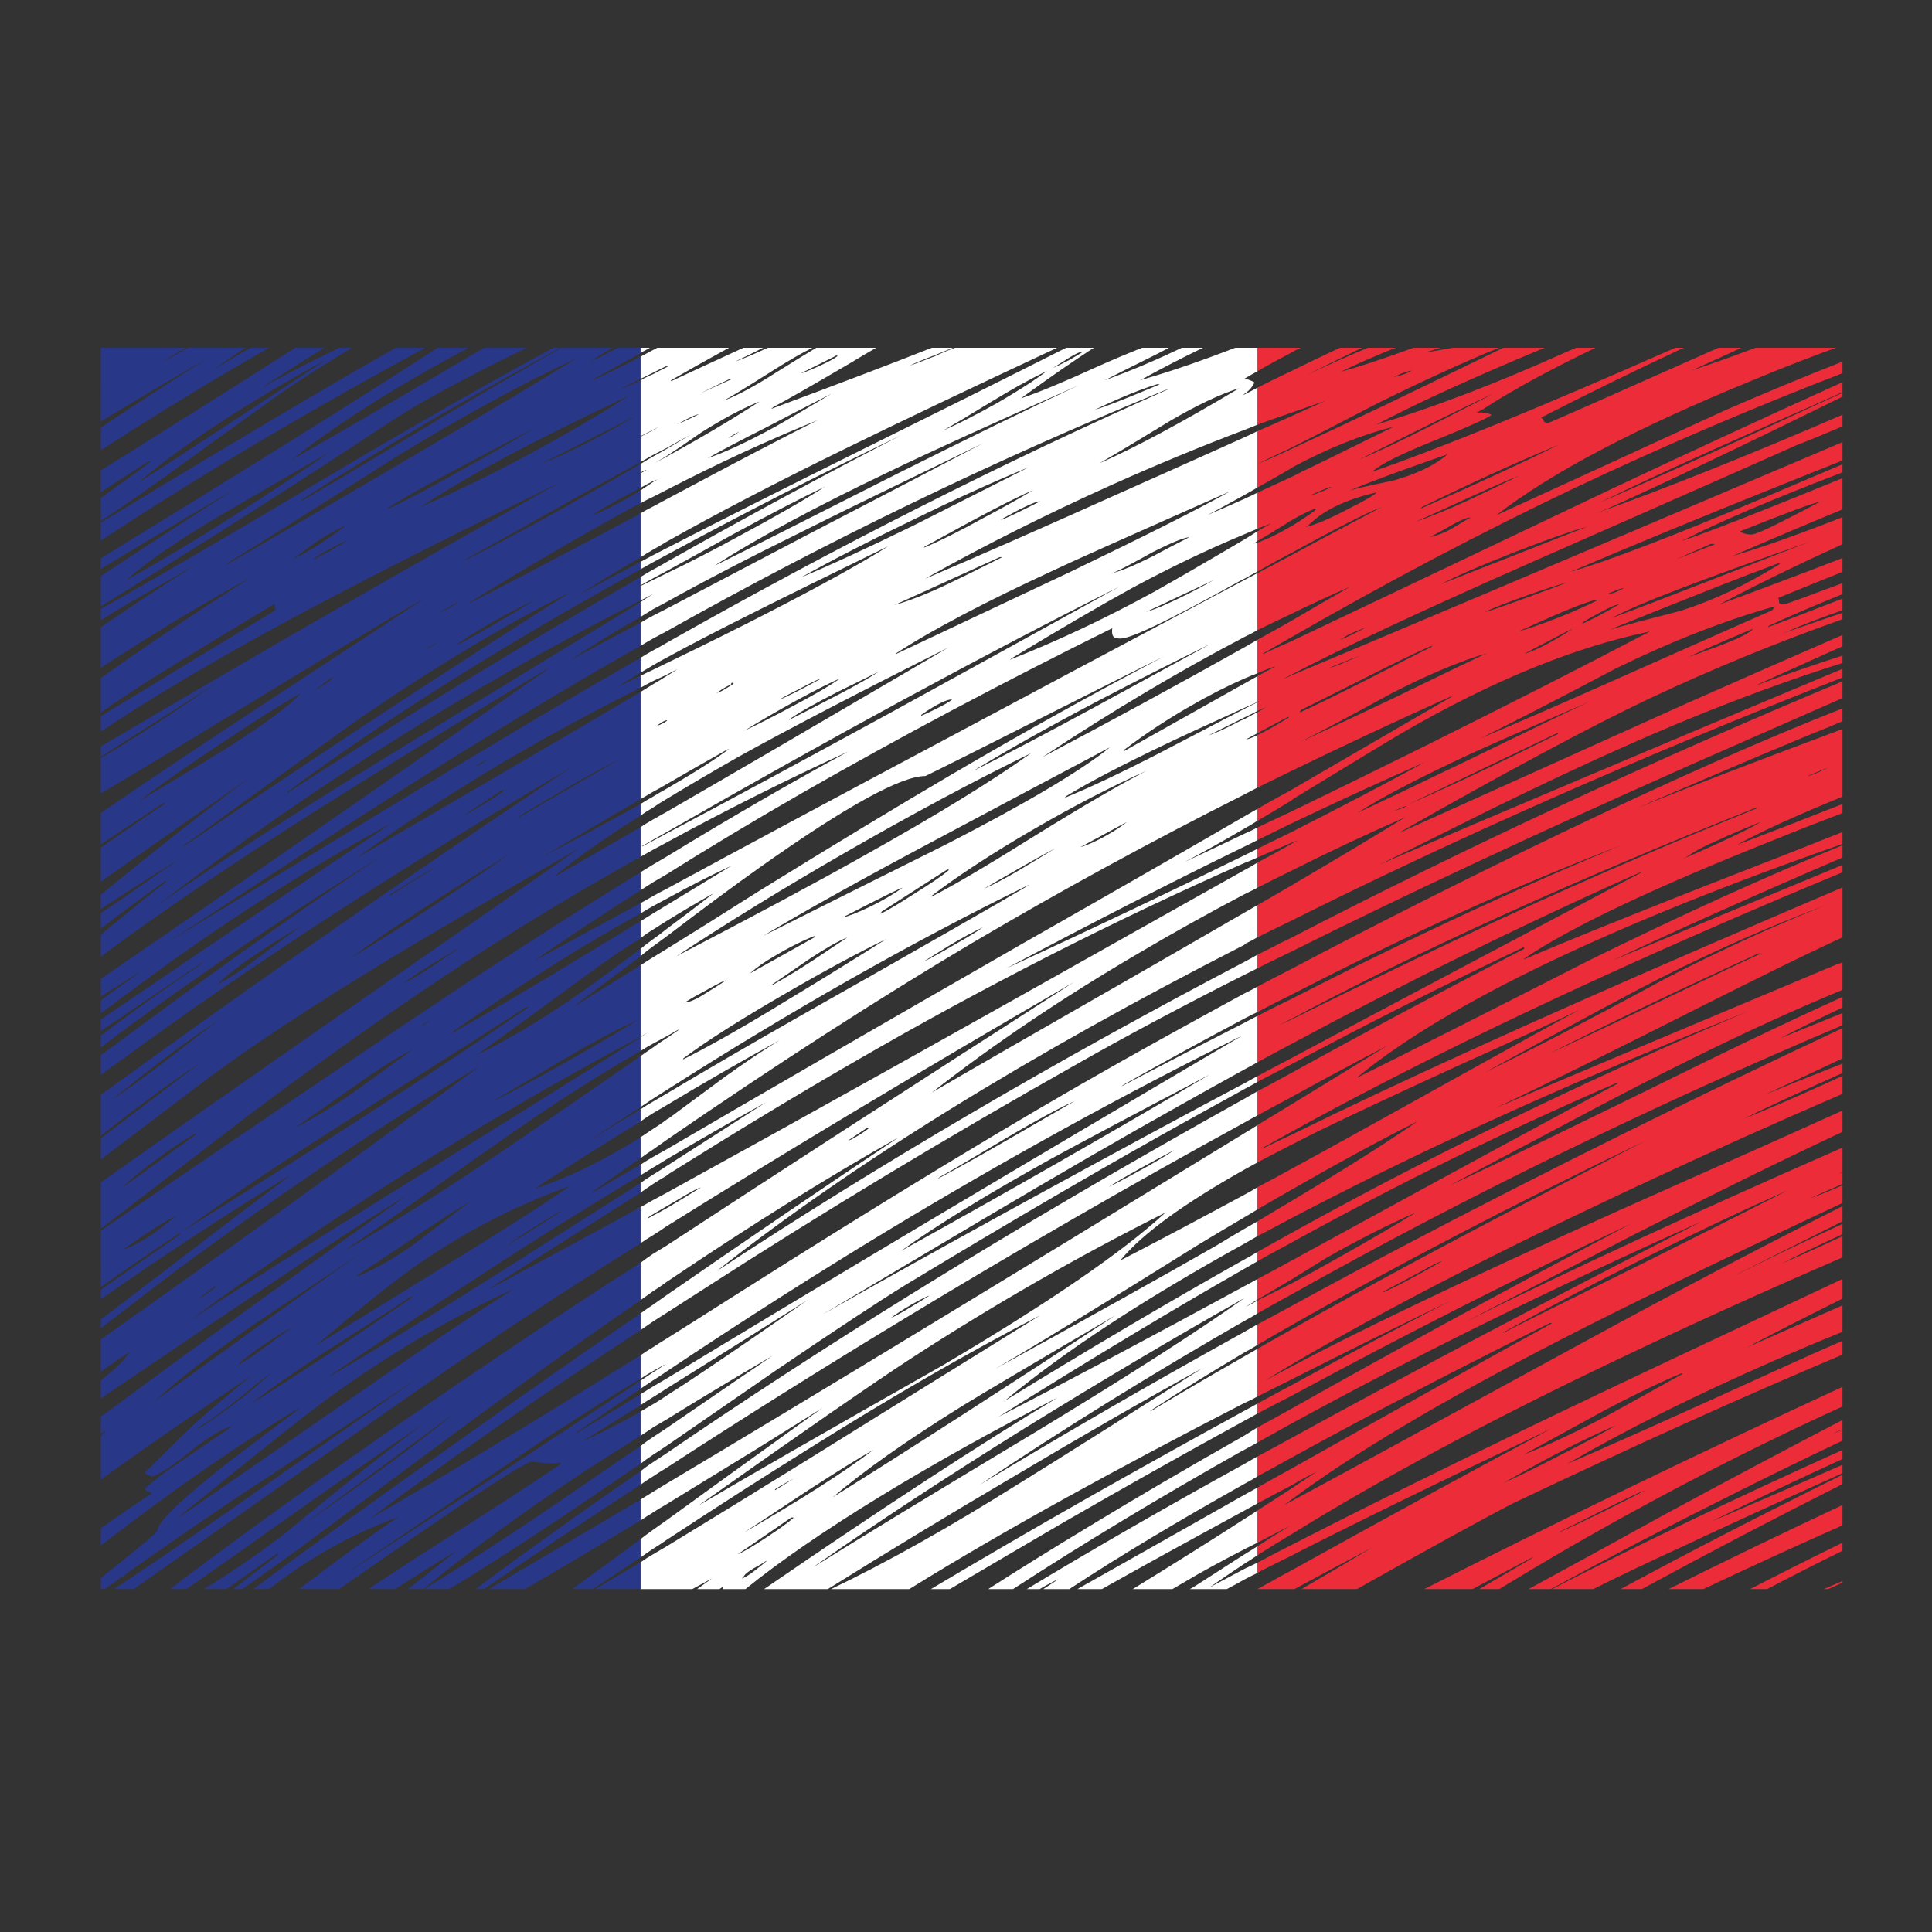 <?xml version="1.0" encoding="utf-8"?>
<!-- Generator: Adobe Illustrator 16.0.0, SVG Export Plug-In . SVG Version: 6.00 Build 0)  -->
<!DOCTYPE svg PUBLIC "-//W3C//DTD SVG 1.1//EN" "http://www.w3.org/Graphics/SVG/1.1/DTD/svg11.dtd">
<svg version="1.1" id="Layer_1" xmlns="http://www.w3.org/2000/svg" xmlns:xlink="http://www.w3.org/1999/xlink" x="0px" y="0px"
	 width="300px" height="300px" viewBox="0 0 300 300" enable-background="new 0 0 300 300" xml:space="preserve">
<rect x="0" y="0" width="300" height="300" fill="#333333" stroke="none"/>
<g>
	<path fill-rule="evenodd" clip-rule="evenodd" fill="#ED2C3A" d="M195.25,145.55v-5c1.767-1,3.467-1.983,5.1-2.95
		c7.268-4.267,13.217-7.833,17.851-10.7c-6.167,2.7-12.116,5.5-17.851,8.4c-1.732,0.833-3.434,1.684-5.1,2.55v-3.9
		c1.666-0.9,3.367-1.833,5.1-2.8c0.4-0.267,0.816-0.5,1.25-0.7c-0.434,0.167-0.85,0.333-1.25,0.5c-1.699,0.733-3.399,1.466-5.1,2.2
		v-1.35c1.733-0.867,3.434-1.7,5.1-2.5c7.768-3.933,14.734-7.583,20.9-10.95c-6.533,2.867-13.5,6.066-20.9,9.6
		c-1.699,0.833-3.399,1.667-5.1,2.5v-1.95c1.666-0.8,3.367-1.6,5.1-2.4c6.601-3.2,13.601-6.633,21-10.3
		c12.4-6.167,24.018-12.083,34.851-17.75c-11.733,2.434-24.5,7.65-38.3,15.65c-2.167,1.267-7.834,4.7-17,10.3
		c-0.2,0.167-0.384,0.3-0.551,0.4c-1.766,1.1-3.467,2.117-5.1,3.05v-1.85c1.733-1,3.434-1.95,5.1-2.85
		c10.801-6.267,19.2-11.15,25.2-14.65l-0.399,0.1c-8.367,3.767-16.634,7.633-24.801,11.6c-1.699,0.833-3.399,1.667-5.1,2.5v-8.15
		c1.166-0.533,2.8-1.45,4.9-2.75c-0.066-0.1-0.167-0.1-0.301,0l-4.6,2.45v-3.25c0.467-0.267,0.9-0.517,1.3-0.75
		c-0.066,0-0.5,0.183-1.3,0.55v-1.35c0.146-0.087,0.279-0.163,0.4-0.225c-0.121,0.058-0.254,0.117-0.4,0.175v-4l2.85-1.55
		c-0.967,0.3-1.916,0.667-2.85,1.1v-5.2c1.7-0.934,3.4-1.883,5.1-2.85c3.066-1.8,6.167-3.6,9.301-5.4
		c-3.066,1.333-6.167,2.767-9.301,4.3c-1.699,0.8-3.399,1.617-5.1,2.45V89c1.666-0.867,3.367-1.767,5.1-2.7
		c4.533-2.433,9.283-4.966,14.25-7.6c-2.333,0.9-7.083,3.316-14.25,7.25c-1.6,0.833-3.3,1.767-5.1,2.8v-4.5
		c1.4-0.467,3.1-1.283,5.1-2.45c0.101-0.033,0.217-0.1,0.351-0.2c2-1.233,3.25-2.1,3.75-2.6h-0.3c-0.934,0.333-2.2,0.967-3.801,1.9
		c-0.199,0.133-0.383,0.25-0.55,0.35c-2,1.267-3.517,2.183-4.55,2.75v-1.5c0.7-0.4,1.416-0.817,2.15-1.25
		c-0.7,0.267-1.417,0.55-2.15,0.85v-5.6c1.6-0.733,3.3-1.517,5.1-2.35c0.434-0.2,0.867-0.417,1.301-0.65
		c1-0.467,5.934-2.883,14.8-7.25c-4.934,1.233-10.15,3.317-15.65,6.25c-0.167,0.1-0.316,0.2-0.45,0.3
		c-1.833,1.067-3.533,2.034-5.1,2.9v-3.65c1.566-0.633,3.267-1.383,5.1-2.25c4.066-1.867,8.867-4.117,14.4-6.75
		c3.066-1.466,9.3-4.483,18.7-9.05h6.399c-11.3,4.7-20.016,8.683-26.149,11.95c8.767-2.633,18.5-6.35,29.2-11.15
		c0.6-0.267,1.217-0.533,1.85-0.8h3c-7.334,3.533-13.184,6.733-17.55,9.6l-1,0.5c0.433-0.067,0.884-0.067,1.35,0
		c0.5,0.066,0.851,0.183,1.05,0.35c-0.8,0.566-3.783,1.9-8.949,4c-4.9,1.966-8.018,3.5-9.351,4.6l-0.35,0.25
		c10.566-3.633,26.3-10.066,47.2-19.3h1.3c-7.833,3.667-15.217,7.283-22.15,10.85c0.2,0.1,0.333,0.267,0.4,0.5
		c0.033,0.2,0.283,0.3,0.75,0.3c0.167,0,8.966-3.883,26.399-11.65h3.551c-2.867,1.333-5.234,2.417-7.101,3.25l-0.7,0.3
		c3.167-1.033,6.5-2.216,10-3.55h12.5c-4.066,1.467-8.467,3.183-13.199,5.15C253.934,66.517,240.75,73.467,232.35,80
		c7.234-3.3,19.084-8.733,35.551-16.3c6.199-2.7,12.266-5.217,18.199-7.55v1.8c-14.232,5.5-28.116,11.45-41.649,17.85
		c-14.434,6.867-29.134,14.617-44.101,23.25c-1.399,0.8-2.8,1.6-4.199,2.4v0.1c1.333-0.633,2.732-1.267,4.199-1.9
		c12.367-5.867,28.801-13.683,49.301-23.45c12.8-6.034,24.949-11.65,36.449-16.85v1.55c-2.967,1.333-6.266,2.8-9.899,4.4
		c-12.634,5.567-21.9,9.817-27.8,12.75c7.133-3.1,16.333-7.233,27.6-12.4c2.767-1.3,6.133-2.85,10.1-4.65v0.6
		c-15.934,7.833-28.184,13.667-36.75,17.5l-1.5,0.6c11.066-3.967,23.816-9.067,38.25-15.3v1.8c-2.633,1.133-5.033,2.117-7.199,2.95
		c-2.634,1.2-16.25,7.217-40.851,18.05c-16.7,7.367-29.267,13.25-37.7,17.65c-0.399,0.2-0.783,0.4-1.149,0.6
		c0.366-0.133,0.75-0.3,1.149-0.5c13.234-5.534,38.518-16.233,75.851-32.1c3.333-1.4,6.634-2.8,9.899-4.2v2.85
		c-3.232,1.3-6.566,2.633-10,4c-11.732,4.7-22.482,9.133-32.25,13.3c5.768-1.667,15.65-5.45,29.65-11.35
		c4.6-1.967,8.8-3.75,12.6-5.35v1.25c-10.899,4.167-19.149,7.683-24.75,10.55L261.15,84c4-1.333,12.316-4.583,24.949-9.75v4.85
		c-5.266,2.167-10.816,4.517-16.649,7.05l-0.3,0.15c4.533-1.333,10.184-3.333,16.949-6v4.2c-7.5,3.433-13.866,6.55-19.1,9.35
		c6.434-2.367,12.8-4.767,19.1-7.2v2.15c-4.899,1.967-8.232,3.317-10,4.05c0.101,0.066,0.15,0.283,0.15,0.65
		c0,0.233,0.25,0.35,0.75,0.35c0.2,0,3.233-1.1,9.1-3.3v1.7c-4.199,1.7-8,3.333-11.399,4.9l-0.2,0.25
		c0.767-0.267,4.633-1.75,11.6-4.45v1.8c-3.266,1.133-6.116,2.233-8.55,3.3l-0.899,0.35c1.866-0.633,5.016-1.717,9.449-3.25v1
		c-10.266,3.633-20.283,7.75-30.05,12.35c-9.233,4.4-22.017,11.25-38.35,20.55l-0.351,0.25c25.967-11.7,40.867-18.417,44.7-20.15
		c8.5-3.767,16.517-7.283,24.05-10.55v1.75c-3.766,1.7-7.982,3.6-12.649,5.7l-0.851,0.4c4.734-1.733,9.234-3.284,13.5-4.65v1.15
		c-11.133,3.5-22.85,8.017-35.149,13.55c-5.366,2.4-11.7,5.383-19,8.95c-7.967,4-13.884,6.933-17.75,8.8
		c18.667-8,42.634-18.133,71.899-30.4v1.35c-31.066,12.167-59.649,24.783-85.75,37.85
		C198.617,143.883,196.916,144.717,195.25,145.55z M270.6,82.75C271,82.917,271.45,83,271.95,83c0.533,0,2.167-0.7,4.899-2.1
		c1.467-0.733,3.367-1.717,5.7-2.95c-0.634,0-4.75,1.517-12.35,4.55L270.6,82.75z M260.35,86.8c0.234-0.066,2.217-0.833,5.95-2.3
		c-0.366-0.067-0.616-0.067-0.75,0L260.35,86.8z M249.65,92.2c0.1,0.066,0.467,0,1.1-0.2c0.5-0.2,0.967-0.433,1.4-0.7
		C251.883,91.3,251.05,91.6,249.65,92.2z M250.15,96c3.8-1.4,8.949-3.367,15.449-5.9c3.601-1.4,8.717-3.383,15.351-5.95
		c-16.866,5.867-27.05,9.783-30.55,11.75L250.15,96z M261.625,102.25c0.993-0.357,2.718-0.991,5.175-1.9
		c3.167-1.2,4.967-2.1,5.4-2.7c-0.067,0-1.5,0.6-4.3,1.8c-2.867,1.233-4.7,2.066-5.5,2.5L261.625,102.25z M260.95,94.85
		c5.134-1.633,10.283-4.067,15.45-7.3c-0.101-0.1-0.268-0.1-0.5,0c-5.134,1.9-13.768,5.3-25.9,10.2
		C252.1,97.15,255.75,96.183,260.95,94.85z M243,94.85c-0.9,0.367-2.816,1.217-5.75,2.55l-1.5,0.65c1.4-0.367,3.517-1.1,6.35-2.2
		c2.734-1.1,4.783-2.017,6.15-2.75C247.684,93.067,245.934,93.65,243,94.85z M230.6,95c0.334,0,2.351-0.683,6.051-2.05
		c3.399-1.233,5.616-2.067,6.649-2.5c-1.167,0.3-3.183,0.95-6.05,1.95C234.25,93.467,232.033,94.333,230.6,95z M243.95,97.75
		c-0.7,0.3-1.934,0.933-3.7,1.9c-1.633,0.833-2.834,1.467-3.6,1.9c1.8-0.533,4.316-1.833,7.55-3.9L243.95,97.75z M245.6,96.9
		c1.4-0.6,3.334-1.617,5.801-3.05c-0.334-0.033-1.25,0.35-2.75,1.15c-1.334,0.7-2.268,1.233-2.801,1.6L245.6,96.9z M241.55,113.95
		L218.7,124.9c5.966-2.566,13.716-6.217,23.25-10.95C241.85,113.817,241.717,113.817,241.55,113.95z M252.05,105
		c13.2-5.867,20.917-9.283,23.15-10.25l0.399-0.6c-7.833,2.2-16.066,5.417-24.699,9.65c-9.4,4.967-16.417,8.583-21.051,10.85
		C235.084,112.483,242.483,109.267,252.05,105z M280.65,120.5c0.199,0,0.666-0.15,1.399-0.45c0.733-0.3,1.317-0.583,1.75-0.85
		L280.65,120.5z M195.25,153.2c1.7-0.9,3.4-1.784,5.1-2.65c13.634-7.2,27.7-14.283,42.2-21.25c16.733-8.033,31.25-14.466,43.55-19.3
		v2c-0.666,0.267-1.3,0.533-1.899,0.8c-4.634,1.833-14.616,6.05-29.95,12.65c8.633-3.467,18.1-7.117,28.4-10.95
		c1.133-0.433,2.283-0.867,3.449-1.3v10.5c-7.333,3-12.8,5.5-16.399,7.5c4.767-1.8,10.233-3.917,16.399-6.35v1.4
		c-3.866,1.467-7.35,2.833-10.449,4.1c-18.7,7.433-31.617,13.55-38.75,18.35l-0.351,0.3c8.167-3.5,22.667-9.3,43.5-17.4
		c2.067-0.833,4.083-1.633,6.05-2.4v1.85c-36.1,12.633-61.166,24.667-75.199,36.101l-0.2,0.199c7.533-3.732,19.466-9.766,35.8-18.1
		c14.467-7.133,27.666-13.133,39.6-18v1.9c-13.566,5.833-25.482,11.167-35.75,16c7.101-2.967,18.301-7.617,33.601-13.95
		c0.7-0.3,1.417-0.6,2.149-0.9v1.15c-7.899,3.267-15.899,6.683-24,10.25c-23.766,10.466-44.35,20.517-61.75,30.149
		c-1.467,0.801-2.899,1.601-4.3,2.4v0.1c1.4-0.699,2.833-1.383,4.3-2.05c16.533-8.134,37.984-17.899,64.351-29.3
		c6.066-2.633,13.2-5.7,21.399-9.2v7.75c-2.232,1.034-4.482,2.1-6.75,3.2c-4.434,2.133-12.383,6.1-23.85,11.9
		c-9.666,4.833-17.416,8.633-23.25,11.399c4.3-1.866,21.95-9.3,52.95-22.3c0.267-0.1,0.566-0.2,0.899-0.3v4.25
		c-7.399,3.066-15.199,6.634-23.399,10.7c-5.366,2.633-11.884,6-19.55,10.1c-10.834,5.733-16.834,8.916-18,9.55
		c5.934-2.7,19.3-9.167,40.1-19.399c7.5-3.667,14.45-6.95,20.85-9.851v1.65c-3.833,1.8-7.033,3.384-9.6,4.75
		c2.033-0.833,5.233-2.134,9.6-3.9v1.9c-30.033,12.7-58.616,26.667-85.75,41.899c-1.699,0.934-3.399,1.884-5.1,2.851v-2
		c1.6-0.8,3.3-1.65,5.1-2.55c2.2-1.167,4.566-2.467,7.101-3.9c4.866-2.733,9.017-5.15,12.45-7.25
		c-4.601,2.033-9.234,4.383-13.9,7.05c-2.1,1.3-3.983,2.467-5.65,3.5c-1.967,1.167-3.666,2.167-5.1,3v-3.2
		c1.666-0.866,3.367-1.783,5.1-2.75c0.768-0.399,1.533-0.816,2.301-1.25c23.866-13.066,40.05-21.85,48.55-26.35
		c-0.134-0.066-0.267-0.066-0.4,0c-16.899,7.3-33.716,15.566-50.45,24.8c-0.566,0.3-1.116,0.601-1.649,0.9
		c-1.134,0.6-2.284,1.233-3.45,1.899V194.4c1.7-0.967,3.4-1.917,5.1-2.851c5-2.767,9.851-5.384,14.551-7.85
		c18.399-9.601,37.266-18.5,56.6-26.7c-21.834,8.7-41.3,17.283-58.4,25.75c-4.434,2.2-8.684,4.367-12.75,6.5
		c-1.732,0.934-3.434,1.834-5.1,2.7v-2.3c1.733-1.033,3.434-2.051,5.1-3.051c7.834-4.666,14.384-8.8,19.65-12.399l-0.25,0.1
		c-5.934,3-12.4,6.517-19.4,10.55c-1.666,0.934-3.366,1.917-5.1,2.95v-3.45c1.666-0.866,3.367-1.783,5.1-2.75
		c3.066-1.666,6.283-3.434,9.65-5.3c18.867-10.5,30.617-17,35.25-19.5c-3.434,1.667-9.95,4.667-19.55,9
		c-8.934,4.101-15.866,7.351-20.8,9.75c-1.566,0.767-3.084,1.534-4.551,2.3c-1.766,0.9-3.467,1.783-5.1,2.65v-5.8
		c1.666-1,3.367-2.034,5.1-3.101c4.867-2.967,9.9-6.05,15.101-9.25c-5.067,2.634-10.101,5.334-15.101,8.101
		c-1.699,0.899-3.399,1.816-5.1,2.75v-3.75c1.7-0.9,3.4-1.817,5.1-2.75c11.768-6.5,23.867-12.95,36.301-19.35v-0.3
		c-11.768,5.567-23.867,11.667-36.301,18.3c-1.699,0.867-3.399,1.75-5.1,2.65v-0.9c1.6-0.866,3.3-1.766,5.1-2.699
		c12.9-6.9,31.15-16.583,54.75-29.05l-0.399,0.1c-17.534,7.767-35.65,16.683-54.351,26.75c-1.699,0.899-3.399,1.816-5.1,2.75v-7.2
		c1.733-0.9,3.434-1.75,5.1-2.55c3.867-1.967,7.434-3.767,10.7-5.4c14.9-7.333,28.434-13.5,40.601-18.5
		c-16,6.1-33.101,13.85-51.301,23.25c-1.699,0.833-3.399,1.7-5.1,2.601V153.2z M195.25,205.65c1.7-0.9,3.4-1.816,5.1-2.75
		c5.967-3.268,12.033-6.518,18.2-9.75c21.767-11.434,44.284-22.601,67.55-33.5v4.699c-5,2.367-9.05,4.25-12.149,5.65
		c2.866-1.166,6.917-2.783,12.149-4.85v1.5c-0.467,0.166-0.934,0.366-1.399,0.6c-5.601,2.5-10.233,4.65-13.9,6.45
		c3.034-1.167,7.601-3.134,13.7-5.9c0.533-0.267,1.066-0.5,1.6-0.7v2.75c-10.266,4.434-20.033,8.816-29.3,13.15
		c-22.833,10.6-41.649,20.267-56.45,29c-1.333,0.8-2.633,1.584-3.899,2.35c1.239-0.639,2.54-1.322,3.899-2.05
		c13.2-7,33.584-16.616,61.15-28.85c8.967-3.967,17.166-7.634,24.6-11v3.3c-9.6,4.5-20.482,9.867-32.649,16.1
		c-10.634,5.5-19.267,9.967-25.9,13.4c16.434-8.133,35.95-17.15,58.55-27.05v3.75c-0.133,0.066-0.25,0.134-0.35,0.2l-0.425,0.199
		c0.26-0.114,0.519-0.214,0.774-0.3v1.8c-2.232,0.967-3.783,1.65-4.649,2.051l-0.3,0.149c0.934-0.3,2.583-0.966,4.949-2v2.75
		c-19.732,9.267-34.266,16.317-43.6,21.15c-18.434,9.466-32.483,17.816-42.15,25.05c-0.3,0.233-0.6,0.45-0.899,0.65
		c0.233-0.101,0.533-0.25,0.899-0.45c4.434-2.366,19.533-10.583,45.301-24.65c15.166-8.267,28.649-15.35,40.449-21.25v2.351
		c-7.033,3.533-12.449,6.25-16.25,8.149L269.7,197.9c5.433-2.7,10.899-5.316,16.399-7.851v1.601c-3.766,1.732-6.883,3.232-9.35,4.5
		c1.967-0.801,5.084-2.2,9.35-4.2v3.3c-12.166,5.267-23.6,10.45-34.3,15.55c-20,9.5-37.149,18.684-51.45,27.55
		c-1.732,1.033-3.434,2.084-5.1,3.15v-1.4c2.066-1.333,3.767-2.399,5.1-3.199c-1.8,0.934-3.5,1.816-5.1,2.649v-5
		c1.767-1.134,3.467-2.233,5.1-3.3c1.467-0.967,2.834-1.883,4.101-2.75c-1.434,0.733-2.8,1.483-4.101,2.25
		c-1.732,0.9-3.434,1.8-5.1,2.7V231c1.334-0.767,2.7-1.533,4.1-2.3c0.334-0.167,0.667-0.351,1-0.55
		c16.4-9.234,29.934-16.783,40.601-22.65c-0.067-0.1-0.2-0.1-0.4,0c-15,7.467-28.399,14.45-40.2,20.95
		c-1.732,0.966-3.434,1.899-5.1,2.8v-3.1c0.367-0.2,0.717-0.384,1.05-0.551c1.333-0.732,2.684-1.467,4.05-2.199
		c17.566-9.667,38.834-20.9,63.801-33.7c-22.566,10.066-43.834,20.55-63.801,31.45c-1.732,0.967-3.434,1.916-5.1,2.85v-2.35
		c1.666-0.9,3.367-1.834,5.1-2.801c15.4-8.699,33.051-18.316,52.95-28.85c-17.167,8.1-34.816,17.05-52.95,26.85
		c-1.699,0.867-3.399,1.75-5.1,2.65v-1.55c1.7-0.934,3.4-1.851,5.1-2.75c8.234-4.5,16.551-8.917,24.95-13.25
		c-8.933,4.333-17.25,8.45-24.95,12.35c-1.732,0.866-3.434,1.717-5.1,2.55v-7.399c1.666-0.967,3.367-1.934,5.1-2.9
		c12.234-6.899,25.033-13.8,38.4-20.7c5.533-2.866,11.1-5.766,16.7-8.699c-20.8,10.033-39.167,19.616-55.101,28.75
		c-1.732,0.967-3.434,1.949-5.1,2.949V205.65z M195.25,242.65c1.666-0.9,3.367-1.783,5.1-2.65c15.7-8.066,35.5-17.733,59.4-29
		c9.7-4.566,18.483-8.7,26.35-12.4v3.051c-4.967,2.467-9.934,5-14.899,7.6c5.866-2.566,10.833-4.75,14.899-6.55v4.1
		c-3.533,1.434-7.05,2.917-10.55,4.45c-12.533,5.5-23.233,10.834-32.1,16l-0.45,0.2c6-2.534,17.334-7.601,34-15.2
		c3.133-1.434,6.166-2.783,9.1-4.05v2.149c-15.566,6.566-32.6,14.25-51.1,23.051c-4.4,2.266-12.5,6.717-24.3,13.35H202.1
		c3.101-1.8,6.783-3.967,11.051-6.5c-4.101,2.166-8.15,4.334-12.15,6.5h-5.75c0.733-0.4,1.467-0.8,2.2-1.2
		c0.966-0.566,1.933-1.1,2.899-1.6c16.268-9.034,29.801-16.417,40.601-22.15c-18.067,8.601-31.601,15.217-40.601,19.851
		c-1.699,0.833-3.232,1.6-4.6,2.3c-0.166,0.1-0.334,0.2-0.5,0.3V242.65z M195.25,57.65V54h6.7c-0.567,0.267-1.101,0.55-1.601,0.85
		C198.55,55.783,196.85,56.717,195.25,57.65z M195.25,72.05v-5.1c1.633-0.7,3.334-1.45,5.1-2.25c1.768-0.8,3.617-1.633,5.551-2.5
		c-1.834,0.633-3.684,1.283-5.551,1.95c-1.699,0.567-3.399,1.167-5.1,1.8V60.2c1.633-0.833,3.334-1.667,5.1-2.5
		c2.367-1.167,4.934-2.4,7.7-3.7h3.45c-3,1.433-5.867,2.85-8.6,4.25c3-1.433,6.166-2.85,9.5-4.25h4.3
		c-3.467,1.4-6.317,2.65-8.55,3.75c2.8-0.767,6.583-2.017,11.35-3.75h4.2l-2.45,0.75c0.666-0.1,2.117-0.35,4.35-0.75h7.15
		c-5.533,2.267-11.867,5.167-19,8.7c-5.267,2.767-9.733,5.066-13.4,6.9C198.416,70.5,196.717,71.317,195.25,72.05z M272.45,125.5
		c-13.8,5.5-26.866,11.05-39.2,16.65c-12.3,5.6-23.267,10.983-32.9,16.15c-0.566,0.267-1.116,0.55-1.649,0.851
		c0.533-0.234,1.083-0.484,1.649-0.75c12.033-5.967,23.033-11.25,33-15.851c13.566-6.233,26.734-11.917,39.5-17.05
		C272.783,125.433,272.65,125.433,272.45,125.5z M195.25,150.35v-2.1c0.8-0.4,1.6-0.8,2.4-1.2c0.866-0.466,1.766-0.917,2.699-1.35
		c27.4-14.167,55.984-27.467,85.75-39.9v2.6c-8.6,3.767-16.149,7.083-22.649,9.95c-24.333,10.8-45.366,20.633-63.101,29.5
		C198.617,148.683,196.916,149.517,195.25,150.35z M235.15,85.75c-5.167,2.033-8.867,3.633-11.101,4.8l-0.3,0.15l22.75-8.95
		C244,82.45,240.217,83.783,235.15,85.75z M267.15,130.3c-2.367,1-4.134,1.934-5.301,2.8l-0.5,0.25c2.434-1.033,4.816-2.1,7.15-3.2
		c2.434-1.133,4.084-1.983,4.95-2.55C270.35,128.867,268.25,129.767,267.15,130.3z M219.25,57.55c-0.3,0-0.883,0.167-1.75,0.5
		l-1.05,0.5c1.2-0.267,2.05-0.566,2.55-0.9L219.25,57.55z M206.75,75.6c-0.267,0-1.316,0.417-3.15,1.25c0.234,0,0.7-0.15,1.4-0.45
		C205.666,76.167,206.25,75.9,206.75,75.6z M202.7,81.85c1.566-0.367,3.767-1.3,6.6-2.8c2.534-1.267,4.034-2.133,4.5-2.6
		c-4.866,1.1-8.433,2.833-10.7,5.2L202.7,81.85z M211.15,71.3c2.666-1.066,6.383-2.816,11.149-5.25c6-3.066,9.184-4.7,9.55-4.9
		c-2.232,0.967-9.033,4.3-20.399,10L211.15,71.3z M209.5,76.2c0.733-0.267,2.983-0.784,6.75-1.55c3.733-1.033,6.566-2.4,8.5-4.1
		c-1.267,0.434-3.767,1.317-7.5,2.65C213.283,74.667,210.7,75.667,209.5,76.2z M227.95,77.7c2.866-1.333,5.517-2.617,7.95-3.85
		c-1.467,0.566-3.984,1.667-7.551,3.3c-4,1.833-6.833,3.117-8.5,3.85C221.883,80.333,224.584,79.233,227.95,77.7z M225.75,81.35
		c-1.5,0.867-2.584,1.467-3.25,1.8L222,83.4c1.267-0.267,2.483-0.75,3.65-1.45c1.533-0.934,2.434-1.467,2.699-1.6
		C227.916,80.317,227.05,80.65,225.75,81.35z M220.55,79c9.434-4.167,16.601-7.483,21.5-9.95c-6.866,2.867-13.933,6.083-21.2,9.65
		L220.55,79z M222,100.4c-2.6,1.167-5.934,2.783-10,4.85c-5.033,2.533-8.367,4.2-10,5l-0.2,0.4c1.934-0.867,5.284-2.5,10.05-4.9
		c5.434-2.8,8.95-4.583,10.551-5.35C222.334,100.333,222.2,100.333,222,100.4z M211.3,101.8c-0.533,0.167-1.517,0.534-2.95,1.1
		l-1.949,0.8c0.533-0.1,1.366-0.4,2.5-0.9C210.3,102.2,211.1,101.867,211.3,101.8z M210.5,98.05c-0.934,0.4-1.584,0.733-1.95,1
		l-0.5,0.25c0.467-0.1,1.184-0.4,2.15-0.9c1.267-0.633,1.917-0.967,1.95-1C211.883,97.5,211.334,97.717,210.5,98.05z M201.7,115.3
		c3.267-1.5,8.134-3.783,14.6-6.85c7.8-3.8,12.65-6.133,14.55-7c-4.199,1.233-9.149,3.316-14.85,6.25
		c-6.3,3.466-10.967,5.95-14,7.45L201.7,115.3z M211.05,126.05l-0.35,0.2c4.033-1.867,9.917-4.667,17.649-8.4
		c10-4.867,16.184-7.85,18.551-8.95c-9.9,4.3-15.934,6.95-18.101,7.95C220.867,120.517,214.95,123.583,211.05,126.05z M216.45,125.9
		c0.533-0.1,1.216-0.35,2.05-0.75c-0.267,0-0.733,0.167-1.4,0.5L216.45,125.9z M220.25,197.65c-2.6,1.399-4.416,2.366-5.45,2.899
		l-0.1,0.15c1.733-0.7,4.8-2.317,9.2-4.851C223.6,195.85,222.383,196.45,220.25,197.65z M272.95,148.1
		c-11.634,5.3-22.434,10.466-32.4,15.5c3.733-1.699,9.034-4.199,15.9-7.5c8.066-3.866,13.7-6.533,16.899-8
		C273.283,148,273.15,148,272.95,148.1z M258.6,151.95c8.367-4.3,16.634-8.083,24.801-11.35c-8.367,3.133-16.783,6.833-25.25,11.1
		c-3.734,1.866-12.917,6.8-27.551,14.8C237.533,163.166,246.867,158.316,258.6,151.95z M233.35,207
		c4.066-2.066,11.7-5.867,22.9-11.4c9.8-4.899,16.934-8.5,21.4-10.8c-7.033,3.134-14.5,6.667-22.4,10.601
		c-7.767,3.899-15.017,7.717-21.75,11.449L233.35,207z M236.65,225.85c3.5-1.333,7.816-3.35,12.949-6.05
		c0.634-0.333,4.518-2.483,11.65-6.45c-0.066-0.1-0.2-0.1-0.4,0c-4.033,1.734-8.3,3.816-12.8,6.25
		C243.017,222.367,239.217,224.45,236.65,225.85z M242.35,225.9c3.967-2,6.783-3.5,8.45-4.5l-0.399,0.149
		c-4.634,2-10.268,4.9-16.9,8.7C235.566,229.35,238.517,227.9,242.35,225.9z M286.1,229v1.45
		c-10.399,5.233-20.783,10.667-31.149,16.3h-3.3C262.316,240.983,273.8,235.066,286.1,229z M286.1,222v1.7
		c-5.899,2.8-11.833,5.7-17.8,8.7c-9.267,4.633-18.433,9.416-27.5,14.35h-3.45c6.268-3.4,13.2-7.2,20.801-11.4
		c9.899-5.366,19.217-10.316,27.949-14.85v1.45c-0.5,0.2-1.016,0.433-1.55,0.7C285.017,222.483,285.533,222.267,286.1,222z
		 M286.1,225.15v1.399c-7.5,3.434-14.316,6.684-20.449,9.75c7.199-3.066,14.016-6.017,20.449-8.85v1.3
		c-10.699,4.834-18.982,8.633-24.85,11.4c-5.033,2.3-9.65,4.5-13.85,6.6H241C254.566,239.783,269.6,232.584,286.1,225.15z
		 M286.1,215.35v3.051c-10.967,5-21.766,10.416-32.399,16.25c-6.833,3.732-13.8,7.766-20.9,12.1h-3.1
		c2.733-1.6,5.384-3.15,7.95-4.65l0.5-0.399c-2.967,1.566-6.134,3.25-9.5,5.05h-7.5C242.283,236.05,263.934,225.584,286.1,215.35z
		 M286.1,245.5v0.25c-0.732,0.334-1.467,0.666-2.199,1h-0.7C284.1,246.35,285.066,245.934,286.1,245.5z M286.1,239.55v1.25
		c-3.8,1.866-7.699,3.851-11.699,5.95h-2.65C276.55,244.283,281.334,241.883,286.1,239.55z M286.1,233.7v3.149
		c-7.434,3.301-14.633,6.601-21.6,9.9h-5.4C268,242.316,277,237.967,286.1,233.7z M241.8,238.05c1.967-0.833,4.467-2,7.5-3.5
		c3.3-1.634,5.351-2.683,6.15-3.149c-0.7,0.232-2.884,1.266-6.55,3.1c-3.834,1.934-6.15,3.084-6.95,3.45L241.8,238.05z"/>
	<path fill-rule="evenodd" clip-rule="evenodd" fill="#FFFFFF" d="M192.35,60.3c-2.934,0.934-6.482,2.617-10.649,5.05
		c-4.733,2.9-8.317,5.05-10.75,6.45l-0.15,0.1c5.467-2.4,12.583-6.217,21.351-11.45L192.35,60.3z M195.25,65.95
		c-0.633,0.267-1.3,0.533-2,0.8c-6.767,2.567-13.65,5.417-20.65,8.55c-10.266,4.633-19.732,9.383-28.399,14.25l-0.5,0.3
		c8.134-3.467,18.283-7.934,30.45-13.4c4.732-2.1,11.1-4.95,19.1-8.55c0.666-0.3,1.334-0.617,2-0.95v5.1v3.65
		c-0.666,0.4-1.334,0.783-2,1.15c-2.283,1.272-4.183,2.305-5.7,3.1c1.688-0.715,3.588-1.548,5.7-2.5c0.666-0.3,1.334-0.617,2-0.95
		v5.6c-0.633,0.267-1.3,0.55-2,0.85c-5.633,2.333-11.45,5.117-17.45,8.35c-4.8,2.633-11,6.25-18.6,10.85l-0.4,0.3
		c7.3-2.867,14.733-6.367,22.3-10.5c3.566-2,8.283-4.733,14.15-8.2c0.666-0.4,1.334-0.817,2-1.25V84
		c-0.066,0.033-0.133,0.083-0.2,0.15l-0.399,0.25c0.199-0.033,0.399-0.083,0.6-0.15v4.5c-0.633,0.333-1.3,0.7-2,1.1
		c-0.367,0.167-0.75,0.367-1.15,0.6c-10.434,5.8-16.467,8.7-18.1,8.7c-0.6,0-0.967-0.1-1.1-0.3c-0.2-0.2-0.268-0.633-0.2-1.3
		c-17.101,8.467-33.1,16.967-48,25.5c-7.6,4.367-14.684,8.617-21.25,12.75c-0.667,0.4-1.35,0.8-2.05,1.2
		c-0.667,0.433-1.316,0.85-1.95,1.25v-2.8c0.633-0.4,1.283-0.8,1.95-1.2c0.7-0.4,1.383-0.8,2.05-1.2
		c9.867-6.033,19.283-11.483,28.25-16.35c-9.534,4.367-18.95,9.083-28.25,14.15c-0.667,0.367-1.35,0.733-2.05,1.1
		c-0.667,0.367-1.316,0.733-1.95,1.1v-4.6c0.6-0.4,1.25-0.8,1.95-1.2c0.667-0.367,1.35-0.75,2.05-1.15
		c10.966-6.333,25.566-14.85,43.8-25.55c-13.833,6.934-24.717,12.6-32.65,17c-4.033,2.3-7.75,4.483-11.15,6.55
		c-0.7,0.4-1.383,0.833-2.05,1.3c-0.7,0.4-1.35,0.817-1.95,1.25v-1.8c0.633-0.4,1.283-0.783,1.95-1.15
		c0.7-0.434,1.383-0.833,2.05-1.2c4.433-2.567,7.683-4.633,9.75-6.2l-0.3,0.1c-3.267,1.833-6.417,3.633-9.45,5.4
		c-0.667,0.4-1.35,0.784-2.05,1.15c-0.667,0.4-1.316,0.783-1.95,1.15v-16.65c0.633-0.4,1.283-0.8,1.95-1.2
		c0.7-0.4,1.383-0.817,2.05-1.25c0.633-0.367,1.216-0.733,1.75-1.1c-0.6,0.3-1.184,0.6-1.75,0.9c-0.667,0.3-1.35,0.617-2.05,0.95
		c-0.667,0.333-1.316,0.683-1.95,1.05v-1.85c0.633-0.333,1.283-0.65,1.95-0.95c0.7-0.333,1.383-0.667,2.05-1
		c6.133-2.967,11.3-5.533,15.5-7.7c8.5-4.367,14.833-7.867,19-10.5c-9.367,4.567-16.534,8.1-21.5,10.6
		c-5.067,2.533-9.4,4.783-13,6.75c-0.7,0.367-1.383,0.75-2.05,1.15c-0.7,0.4-1.35,0.784-1.95,1.15v-2.3
		c0.633-0.4,1.283-0.783,1.95-1.15c0.7-0.367,1.383-0.75,2.05-1.15c26.5-15,52.483-28.133,77.95-39.4l-0.4,0.1
		c-26.666,10.934-52.517,23.434-77.55,37.5c-0.667,0.367-1.35,0.733-2.05,1.1c-0.667,0.367-1.316,0.75-1.95,1.15v-3.6
		c0.6-0.367,1.25-0.733,1.95-1.1c0.667-0.333,1.35-0.684,2.05-1.05c6.6-3.466,14.283-7.5,23.05-12.1
		c10.733-5.567,19.467-10.117,26.2-13.65c-2.267,1.1-4.7,2.284-7.3,3.55c-9.267,4.467-16.183,7.85-20.75,10.15
		c-8.2,4.033-15.267,7.7-21.2,11c-0.7,0.367-1.383,0.733-2.05,1.1c-0.7,0.433-1.35,0.833-1.95,1.2v-2.3
		c0.633-0.433,1.283-0.85,1.95-1.25c-0.667,0.333-1.316,0.667-1.95,1V91c0.633-0.3,1.283-0.617,1.95-0.95
		c0.7-0.333,1.383-0.667,2.05-1c3.566-1.7,7.3-3.617,11.2-5.75c5.833-3.133,10.3-5.7,13.4-7.7c-3.2,1.5-7.966,3.967-14.3,7.4
		c-4.167,2.333-7.6,4.233-10.3,5.7c-0.733,0.4-1.417,0.767-2.05,1.1c-0.733,0.4-1.383,0.767-1.95,1.1v-1.3
		c0.633-0.4,1.283-0.783,1.95-1.15c0.7-0.367,1.383-0.75,2.05-1.15c12.367-7,24.517-13.566,36.45-19.7
		c-12.5,6-24.65,12.2-36.45,18.6c-0.667,0.367-1.35,0.733-2.05,1.1c-0.667,0.367-1.316,0.733-1.95,1.1v-1.15
		c0.6-0.333,1.25-0.683,1.95-1.05c0.667-0.333,1.35-0.684,2.05-1.05c8-4.133,17.883-9.117,29.65-14.95
		c13.267-6.567,24.083-11.967,32.45-16.2h4.3c-3.333,2.167-6.967,4.683-10.899,7.55l-0.4,0.3c2.7-0.9,6.634-2.533,11.8-4.9
		c2.467-1.1,4.801-2.083,7-2.95h4.15c-0.967,0.533-2.133,1.133-3.5,1.8c-2.967,1.467-5.117,2.55-6.45,3.25
		c4.101-1.5,8.083-3.183,11.95-5.05h3.3c-3.433,1.667-6.533,3.267-9.3,4.8l-0.5,0.25c4.367-1.233,9.3-2.917,14.8-5.05h3.45v3.65
		c-0.666,0.367-1.334,0.75-2,1.15l0.6,0.15c0.467,0.167,0.783,0.316,0.95,0.45c-0.366,0.733-0.884,1.317-1.55,1.75
		c-0.066,0.067-0.15,0.133-0.25,0.2c0.1-0.033,0.184-0.067,0.25-0.1c0.666-0.333,1.334-0.683,2-1.05V65.95z M195.25,97.85
		c-0.633,0.367-1.3,0.717-2,1.05c-10.133,5.3-20.584,11.517-31.35,18.65c10.5-5.533,20.949-11.216,31.35-17.05
		c0.7-0.4,1.367-0.783,2-1.15v5.2c-0.633,0.233-1.3,0.5-2,0.8c-2.733,1.2-5.483,2.6-8.25,4.2c-3.633,2.067-7.1,4.35-10.4,6.85v0.2
		l20.65-11.6v4c-0.666,0.3-1.334,0.6-2,0.9c-7.1,3.233-11.217,5.133-12.35,5.7c-6.768,3.233-11.867,5.9-15.301,8l-0.3,0.3
		c4.067-1.667,9.101-4.05,15.101-7.15c2.934-1.533,7.217-3.767,12.85-6.7c0.666-0.333,1.334-0.667,2-1v1.35
		c-0.5,0.267-1.166,0.6-2,1c-1.4,0.7-3.233,1.617-5.5,2.75l-0.3,0.1c1-0.267,2.733-1.05,5.2-2.35c0.199-0.066,0.399-0.15,0.6-0.25
		c0.666-0.367,1.334-0.717,2-1.05v3.25l-1.75,0.95c0.3,0,0.883-0.216,1.75-0.65v8.15c-0.633,0.333-1.3,0.684-2,1.05
		c-14.434,7.267-28.517,14.95-42.25,23.05c-14.7,8.733-30.55,18.95-47.55,30.65c-0.667,0.467-1.35,0.95-2.05,1.45
		c-0.667,0.434-1.316,0.883-1.95,1.35v-3.25c0.633-0.434,1.283-0.866,1.95-1.3c0.7-0.433,1.383-0.899,2.05-1.399
		c0.1-0.101,0.233-0.184,0.4-0.25c3.867-2.867,6.75-5,8.65-6.4c3.3-2.367,6.167-4.283,8.6-5.75
		c-6.133,3.367-12.017,6.75-17.65,10.15c-0.667,0.399-1.35,0.8-2.05,1.199c-0.667,0.4-1.316,0.834-1.95,1.301v-1.9
		c0.6-0.4,1.25-0.8,1.95-1.2c0.667-0.399,1.35-0.8,2.05-1.2c5.966-3.566,13.05-7.684,21.25-12.35
		c18.267-10.333,29.983-17.033,35.149-20.1l-0.3,0.1c-18.033,8.833-36.733,19.434-56.1,31.8c-0.667,0.434-1.35,0.866-2.05,1.3
		c-0.667,0.434-1.316,0.867-1.95,1.301V164c0.6-0.434,1.25-0.883,1.95-1.35c0.667-0.5,1.35-0.967,2.05-1.4
		c0.667-0.467,1.35-0.934,2.05-1.4l-0.3,0.101c-0.6,0.333-1.184,0.667-1.75,1c-0.667,0.366-1.35,0.733-2.05,1.1
		c-0.667,0.366-1.316,0.75-1.95,1.15V161.1c0.4-0.3,0.783-0.566,1.15-0.8c-0.4,0.233-0.783,0.467-1.15,0.7v-11.1
		c0.6-0.4,1.25-0.816,1.95-1.25c0.667-0.4,1.35-0.816,2.05-1.25c4.2-2.6,8.983-5.6,14.35-9c11.534-7.133,21.5-13.167,29.9-18.1
		c11.092-6.507,22.108-12.632,33.05-18.375c-1.35,0.659-2.75,1.35-4.2,2.075c-21.8,11-32.75,16.5-32.85,16.5
		c-3.8,0-12.4,4.75-25.8,14.25c-3.9,2.767-8.717,6.333-14.45,10.7c-0.467,0.333-0.967,0.7-1.5,1.1c-0.167,0.133-0.35,0.267-0.55,0.4
		c-0.7,0.5-1.35,1.017-1.95,1.55v-1.15c0.6-0.5,1.25-1,1.95-1.5c0.667-0.467,1.35-0.983,2.05-1.55c2.2-1.633,4.633-3.483,7.3-5.55
		l-0.2,0.1c-2.367,1.333-4.733,2.733-7.1,4.2c-0.667,0.434-1.35,0.867-2.05,1.3c-0.667,0.4-1.316,0.85-1.95,1.35v-2.65
		c0.6-0.367,1.25-0.767,1.95-1.2c0.667-0.4,1.35-0.817,2.05-1.25c3-1.833,6.367-3.883,10.1-6.15c-3.233,1.5-6.6,3.216-10.1,5.15
		c-0.667,0.367-1.35,0.733-2.05,1.1c-0.667,0.367-1.316,0.75-1.95,1.15v-1.6c0.633-0.367,1.283-0.733,1.95-1.1
		c0.7-0.4,1.383-0.767,2.05-1.1c12.233-6.633,26.867-14.483,43.9-23.55c11.4-6.1,26.7-14.25,45.9-24.45
		c0.7-0.367,1.367-0.716,2-1.05V97.85z M172.55,89.05c1.567-0.4,3.767-1.316,6.601-2.75c1.467-0.8,3.316-1.767,5.55-2.9
		c-0.934,0.1-2.817,0.867-5.65,2.3c-3,1.667-4.95,2.7-5.85,3.1L172.55,89.05z M155.15,86.55l-16.25,7.4
		c2.434-0.7,5.25-1.817,8.45-3.35c1.833-0.867,4.566-2.217,8.2-4.05C155.483,86.483,155.35,86.483,155.15,86.55z M163.45,131.95
		c-1.4,0.733-3.284,1.783-5.65,3.15c-2.5,1.433-4.167,2.4-5,2.9c1.467-0.633,3.384-1.65,5.75-3.05c0.5-0.3,2.233-1.35,5.2-3.15
		L163.45,131.95z M151.35,119.6c4.867-2.434,11.018-5.667,18.45-9.7c4.167-2.267,10.217-5.566,18.15-9.9
		c-5.601,2.733-11.616,5.783-18.05,9.15c-7.2,3.8-13.316,7.233-18.351,10.3L151.35,119.6z M174.95,127.65l-7.2,3.9
		c1.166-0.333,2.566-0.966,4.2-1.9C173.283,128.883,174.283,128.217,174.95,127.65z M172.05,116.2
		c-11.833,6.267-20.833,11.05-27,14.35c-11.1,5.9-19.933,10.817-26.5,14.75c5.1-2.566,14.6-7.316,28.5-14.25
		c12.3-6.333,20.733-11.333,25.3-15L172.05,116.2z M160.45,128.8c-6.267,3.633-11.55,7.083-15.85,10.35v0.1
		c3.033-1.5,8.333-4.617,15.9-9.35c7.633-4.733,13.467-8.133,17.5-10.2C172.5,122.167,166.65,125.2,160.45,128.8z M195.25,130.45
		c-0.633,0.333-1.3,0.667-2,1c-11.334,5.533-23.65,11.833-36.95,18.9c13.733-6.333,26.05-12.184,36.95-17.55
		c0.7-0.333,1.367-0.667,2-1v1.35c-0.633,0.3-1.3,0.583-2,0.85c-20.533,9.067-40.717,19.35-60.55,30.85
		c-8.567,4.934-18.167,10.734-28.8,17.4c-0.167,0.133-0.316,0.25-0.45,0.35c-0.7,0.4-1.383,0.816-2.05,1.25
		c-0.7,0.467-1.35,0.917-1.95,1.351v-1.5c0.6-0.434,1.25-0.866,1.95-1.3c0.667-0.4,1.35-0.834,2.05-1.301
		c4.633-2.967,9.8-6.283,15.5-9.949c-4.967,2.766-10.133,5.732-15.5,8.899c-0.667,0.434-1.35,0.851-2.05,1.25
		c-0.667,0.4-1.316,0.8-1.95,1.2v-1.65c0.6-0.399,1.25-0.8,1.95-1.199c0.667-0.367,1.35-0.75,2.05-1.15
		c14.3-8.367,32.783-19.05,55.45-32.05c13.133-7.467,24.583-14.034,34.35-19.7c0.7-0.4,1.367-0.783,2-1.15v1.85
		c-0.666,0.433-1.334,0.833-2,1.2c-3.533,2.067-6.633,3.8-9.3,5.2c3-1.4,6.1-2.867,9.3-4.4c0.7-0.3,1.367-0.617,2-0.95V130.45z
		 M195.25,133.95v3.9c-0.633,0.333-1.3,0.667-2,1c-5.7,3-11.2,6.066-16.5,9.2c-11.834,6.934-22.517,14.134-32.05,21.601
		c4.6-2.7,16.8-9.717,36.6-21.05c4.267-2.467,8.25-4.767,11.95-6.9c0.7-0.4,1.367-0.784,2-1.15v5c-0.633,0.367-1.3,0.717-2,1.05v0.1
		c-33.5,17.1-60.833,34-82,50.7c25.467-16.734,52.8-32.75,82-48.05c0.7-0.367,1.367-0.733,2-1.1v2.1c-0.633,0.333-1.3,0.667-2,1
		c-9.7,4.9-18.3,9.484-25.8,13.75c-20.233,11.4-39.75,23.167-58.55,35.301c-1.833,1.166-3.65,2.333-5.45,3.5
		c-0.667,0.434-1.35,0.866-2.05,1.3c-0.667,0.466-1.316,0.917-1.95,1.35v-2.6c0.633-0.467,1.283-0.917,1.95-1.351
		c0.7-0.5,1.383-0.982,2.05-1.449c12.767-8.834,24.8-17.018,36.1-24.551c-10.933,6.134-22.966,13.634-36.1,22.5
		c-0.667,0.5-1.35,0.967-2.05,1.4c-0.667,0.467-1.316,0.934-1.95,1.4V196.1c0.6-0.467,1.25-0.934,1.95-1.399
		c0.7-0.434,1.383-0.851,2.05-1.25c16.333-10.7,37.433-24.351,63.3-40.95c-24.033,13.934-45.133,26.584-63.3,37.95
		c-0.667,0.466-1.35,0.917-2.05,1.35c-0.667,0.4-1.316,0.817-1.95,1.25v-5.6c0.633-0.366,1.283-0.733,1.95-1.101
		c0.7-0.366,1.383-0.732,2.05-1.1c10.966-6.033,22.75-12.566,35.35-19.6c6.767-3.768,24.917-13.95,54.45-30.55
		C193.95,134.733,194.617,134.35,195.25,133.95z M195.25,201.95v2c-0.633,0.399-1.3,0.783-2,1.149
		c-14.133,8.101-27.834,16.584-41.1,25.45c13.133-7.933,26.833-15.85,41.1-23.75c0.7-0.399,1.367-0.783,2-1.149v3.199
		c-0.633,0.4-1.3,0.783-2,1.15c-5.133,3.033-10,6.05-14.6,9.05v0.101c4.766-2.867,9.633-5.717,14.6-8.551
		c0.7-0.399,1.367-0.783,2-1.149v7.399c-0.633,0.367-1.3,0.7-2,1c-10.367,5.334-19.5,10.184-27.4,14.551
		c-9.066,5-17.283,9.783-24.649,14.35h-12.15c8.633-4.133,18.317-9.566,29.05-16.3c6.4-3.967,15.934-9.967,28.601-18
		c-8.8,4.833-18.667,10.5-29.601,17c-9.733,5.733-19.25,11.5-28.55,17.3h-9.9c18.4-12.633,33.6-22.55,45.6-29.75
		c-9.967,5.1-19.15,10.217-27.55,15.35c-8.567,5.234-15.55,10.033-20.95,14.4h-3.45v-0.4c-0.167,0.134-0.367,0.268-0.6,0.4h-3.45
		c1.033-0.733,1.8-1.283,2.3-1.65c-0.966,0.533-1.983,1.084-3.05,1.65h-8.05v-4.15c0.6-0.434,1.25-0.85,1.95-1.25
		c0.667-0.399,1.35-0.8,2.05-1.199c6.733-4.101,14.3-8.75,22.7-13.95c7.867-4.9,19.65-12.217,35.35-21.95
		c-11.1,5.733-23.2,12.717-36.3,20.95c-6.534,4.066-13.784,8.716-21.75,13.95c-0.667,0.467-1.35,0.916-2.05,1.35
		c-0.667,0.434-1.316,0.883-1.95,1.35V239c0.6-0.467,1.25-0.95,1.95-1.45c0.667-0.466,1.35-0.95,2.05-1.45
		c6-4.366,13.066-9.467,21.2-15.3c0.967-0.7,2-1.433,3.1-2.2c-3.167,1.967-6.617,4.117-10.35,6.45c-5.1,3.134-9.75,5.983-13.95,8.55
		c-0.7,0.4-1.383,0.816-2.05,1.25c-0.7,0.434-1.35,0.851-1.95,1.25v-3.25c0.633-0.399,1.283-0.8,1.95-1.199
		c0.7-0.434,1.383-0.851,2.05-1.25c12.466-7.434,25.883-15.518,40.25-24.25c13.634-8.268,30.149-18.334,49.55-30.2
		c0.7-0.4,1.367-0.817,2-1.25v5.8c-0.666,0.367-1.334,0.733-2,1.1c-9.434,5.301-15.816,9.95-19.15,13.95v0.101
		c5.434-2.801,11.816-6.184,19.15-10.15c0.7-0.367,1.367-0.75,2-1.15v3.45c-0.633,0.4-1.3,0.8-2,1.2
		c-2.267,1.334-4.617,2.733-7.05,4.2c-13.866,8.667-24.417,15.116-31.65,19.35c14.5-7.966,25.917-14.333,34.25-19.1
		c1.534-0.934,3.017-1.817,4.45-2.65c0.7-0.399,1.367-0.783,2-1.149v2.3c-0.633,0.366-1.3,0.75-2,1.149
		c-15.467,8.533-27.834,16.634-37.1,24.301l-0.351,0.25c13.333-8.2,25.817-15.566,37.45-22.101c0.7-0.366,1.367-0.75,2-1.149v1.449
		c-0.633,0.367-1.3,0.75-2,1.15c-10.934,6.233-23.666,13.9-38.2,23c10.134-5.2,22.866-11.967,38.2-20.3
		c0.7-0.366,1.367-0.733,2-1.101v3.2c-0.533,0.333-1.017,0.634-1.45,0.9l-0.399,0.25C194,202.65,194.617,202.316,195.25,201.95z
		 M195.25,241.5c-0.633,0.434-1.3,0.867-2,1.3c-1.848,1.221-3.664,2.454-5.45,3.7c1.759-0.948,3.575-1.915,5.45-2.9
		c0.666-0.3,1.334-0.616,2-0.949v1.6c-0.633,0.3-1.3,0.633-2,1c-0.934,0.533-1.85,1.033-2.75,1.5h-5.75
		c0.334-0.166,0.65-0.35,0.95-0.55c2.866-1.833,5.384-3.45,7.55-4.851c0.733-0.434,1.4-0.85,2-1.25V241.5z M195.25,234.55v5
		c-0.666,0.333-1.334,0.667-2,1c-3.867,2-6.883,3.65-9.05,4.95c-0.733,0.434-1.45,0.85-2.15,1.25H175.9
		c6.5-4,12.283-7.633,17.35-10.9C193.95,235.416,194.617,234.983,195.25,234.55z M195.25,231v2.45c-0.666,0.366-1.334,0.733-2,1.1
		c-9.5,5.167-16.883,9.233-22.15,12.2h-3.8c5.7-3.2,14.351-8.084,25.95-14.65C193.916,231.733,194.584,231.367,195.25,231z
		 M195.25,229.25c-0.633,0.4-1.3,0.783-2,1.15c-10.467,5.866-19.533,11.316-27.2,16.35H162c1.1-0.7,1.883-1.217,2.35-1.55
		c-0.866,0.399-1.833,0.917-2.899,1.55h-2c10.267-6.2,21.533-12.684,33.8-19.45c0.7-0.399,1.367-0.783,2-1.149V229.25z M195.25,224
		c-0.633,0.367-1.3,0.733-2,1.1c-0.066,0.066-0.166,0.117-0.3,0.15c-12.733,7.166-24.616,14.334-35.65,21.5h-3.85
		c5-3.2,10.233-6.45,15.7-9.75c7.232-4.4,15.266-9.1,24.1-14.1c0.7-0.434,1.367-0.851,2-1.25V224z M195.25,219.5
		c-0.633,0.367-1.3,0.733-2,1.1c-9.267,5.066-18.666,10.351-28.2,15.851c-4.966,2.899-10.816,6.333-17.55,10.3h-2.95
		c7.833-4.666,15.917-9.367,24.25-14.1c8.067-4.566,16.217-9.101,24.45-13.601c0.7-0.366,1.367-0.733,2-1.1V219.5z M149.45,218.3
		c-8.633,5.366-15.35,10.101-20.15,14.2c12.657-7.919,27.29-17.336,43.9-28.25C160.666,211.584,152.75,216.267,149.45,218.3z
		 M99.45,228.45c0.633-0.5,1.283-0.967,1.95-1.4c0.7-0.466,1.383-0.917,2.05-1.35c12.033-8.233,24.716-16.483,38.05-24.75
		c16.467-10.2,33.717-20.317,51.75-30.351c0.7-0.399,1.367-0.783,2-1.149v3.75c-0.633,0.333-1.3,0.7-2,1.1
		c-17.834,9.767-35.517,19.967-53.05,30.601c-12.6,7.633-24.85,15.316-36.75,23.05c-0.667,0.399-1.35,0.833-2.05,1.3
		c-0.667,0.4-1.316,0.834-1.95,1.3V228.45z M99.45,227.3v-2.75c0.633-0.5,1.283-0.966,1.95-1.399c0.7-0.467,1.383-0.917,2.05-1.351
		c8.4-5.767,13.917-9.533,16.55-11.3l-0.25,0.15c-5.867,3.434-11.3,6.699-16.3,9.8c-0.667,0.399-1.35,0.8-2.05,1.2
		c-0.667,0.467-1.316,0.899-1.95,1.3v-3.75c0.633-0.366,1.283-0.75,1.95-1.15c0.7-0.399,1.383-0.833,2.05-1.3
		c2-1.267,4.083-2.633,6.25-4.1c3.813-2.553,9.055-6.153,15.725-10.801c-8.443,5.326-15.769,9.926-21.975,13.801
		c-0.7,0.467-1.383,0.899-2.05,1.3c-0.7,0.433-1.35,0.85-1.95,1.25v-1.7c0.633-0.4,1.283-0.8,1.95-1.2c0.7-0.399,1.383-0.8,2.05-1.2
		c24-14.566,53.816-32.333,89.45-53.3c-18.367,9.101-36.867,19.284-55.5,30.55c-10.9,6.601-22.217,13.816-33.95,21.65
		c-0.667,0.467-1.35,0.916-2.05,1.35c-0.667,0.434-1.316,0.867-1.95,1.301v-1.25c0.633-0.434,1.283-0.867,1.95-1.301
		c0.7-0.434,1.383-0.883,2.05-1.35c-0.667,0.367-1.35,0.75-2.05,1.15c-0.667,0.366-1.316,0.766-1.95,1.199v-3.649
		c0.633-0.434,1.283-0.851,1.95-1.25c0.7-0.467,1.383-0.9,2.05-1.3c3.133-1.967,6.4-4.033,9.8-6.2
		c24.267-15.4,44.383-27.601,60.35-36.601c6.467-3.633,13.018-7.25,19.65-10.85c0.7-0.334,1.367-0.684,2-1.05v3.95
		c-0.633,0.3-1.3,0.633-2,1c-6.166,3.266-12.467,6.717-18.9,10.35l-0.149,0.15c6.933-3.634,13.283-6.917,19.05-9.851
		c0.7-0.366,1.367-0.716,2-1.05v7.2c-0.633,0.366-1.3,0.733-2,1.1c-3.2,1.767-6.434,3.567-9.7,5.4
		c-8.833,4.933-19.267,10.966-31.3,18.1c-10.1,6-18.267,10.851-24.5,14.55c16.767-9.5,36.25-20.217,58.45-32.149
		c2-1.067,4.35-2.317,7.05-3.75c0.666-0.366,1.334-0.733,2-1.101v0.9c-0.633,0.367-1.3,0.733-2,1.1c-2.533,1.4-5.1,2.816-7.7,4.25
		c-13.3,7.367-28.35,16.134-45.15,26.301c-4,2.467-10.617,6.833-19.85,13.1c-3.966,2.733-9.667,6.666-17.1,11.8
		c-0.667,0.434-1.35,0.884-2.05,1.351C100.733,226.334,100.083,226.8,99.45,227.3z M164.15,88.3
		c-11.134,5.133-19.467,9.517-25,13.15v0.1c12.167-5.733,21.217-10,27.15-12.8c11.366-5.467,19.601-9.617,24.7-12.45
		C175.4,83.2,166.45,87.2,164.15,88.3z M99.45,54.85V54h1.45c-0.133,0.1-0.3,0.2-0.5,0.3C100.033,54.467,99.717,54.65,99.45,54.85z
		 M99.45,67.75V59.1c0.133-0.1,0.283-0.2,0.45-0.3c0.567-0.3,1.067-0.533,1.5-0.7c1-0.533,1.684-0.883,2.05-1.05
		c0.133-0.066,0.216-0.117,0.25-0.15c-0.067-0.066-0.15-0.066-0.25,0c-0.034,0-0.067,0-0.1,0l-3.9,1.95V55.4
		c0.6-0.333,1.25-0.683,1.95-1.05c0.233-0.1,0.45-0.217,0.65-0.35h11.15c-3,1.633-6,3.317-9,5.05v0.15
		c3.066-1.434,6.816-3.167,11.25-5.2h3.05c-1.833,0.933-3.283,1.65-4.35,2.15c1.333-0.467,3.017-1.183,5.05-2.15h6.95
		c-1.667,0.833-3.583,1.933-5.75,3.3c-4.367,2.767-7.033,4.4-8,4.9c2.067-0.767,4.767-2.217,8.1-4.35
		c2.667-1.667,4.75-2.95,6.25-3.85h9.3c-1.267,0.733-2.617,1.533-4.05,2.4c-5.967,3.5-9.933,5.767-11.9,6.8l-0.35,0.3
		c10.833-4.033,19.15-7.2,24.95-9.5h3.3c-0.533,0.2-1.15,0.45-1.85,0.75c-2.4,0.933-4.017,1.6-4.85,2
		c0.233-0.033,1.534-0.517,3.9-1.45c1.2-0.566,2.233-1,3.1-1.3h15.851c-14.034,6.567-24.95,11.767-32.75,15.6
		c-10.833,5.3-20.15,10.15-27.95,14.55c-0.7,0.434-1.383,0.833-2.05,1.2c-0.7,0.4-1.35,0.8-1.95,1.2V79.7
		c0.633-0.367,1.283-0.717,1.95-1.05c0.7-0.367,1.383-0.733,2.05-1.1c10.667-5.7,18.5-9.8,23.5-12.3
		c-7.667,3.1-15.5,6.717-23.5,10.85c-0.667,0.333-1.35,0.683-2.05,1.05c-0.667,0.3-1.316,0.633-1.95,1v-2
		c0.6-0.4,1.25-0.833,1.95-1.3c0.233-0.133,0.45-0.267,0.65-0.4c-0.1,0.033-0.316,0.117-0.65,0.25
		c-0.467,0.233-1.117,0.583-1.95,1.05V73.5c0.267-0.133,0.583-0.317,0.95-0.55c-0.167,0-0.483,0.15-0.95,0.45v-1.35
		c0.633-0.4,1.283-0.783,1.95-1.15c0.7-0.4,1.383-0.783,2.05-1.15c1.233-0.733,2.5-1.483,3.8-2.25c-1.133,0.6-2.4,1.3-3.8,2.1
		c-0.667,0.333-1.35,0.683-2.05,1.05c-0.633,0.367-1.283,0.733-1.95,1.1v-3.9c0.2-0.133,0.466-0.283,0.8-0.45
		c0.433-0.233,0.817-0.433,1.15-0.6c0.4-0.233,0.717-0.417,0.95-0.55L99.45,67.75z M165.95,55.95c1.366-0.767,2.1-1.217,2.2-1.35
		c-0.4,0-1.084,0.3-2.051,0.9c-1.166,0.733-1.982,1.25-2.449,1.55l-0.2,0.1C163.75,57.05,164.584,56.65,165.95,55.95z M162.25,57.75
		c-2.5,1.233-5.25,2.767-8.25,4.6c-3.267,2-5.783,3.5-7.55,4.5c2.3-1,5.116-2.434,8.45-4.3c3.333-1.933,5.866-3.566,7.6-4.9
		L162.25,57.75z M158.85,78.85c-0.266,0.1-1.366,0.683-3.3,1.75l-0.1,0.15c1.3-0.533,3.316-1.5,6.05-2.9
		C161.133,77.817,160.25,78.15,158.85,78.85z M160.45,76.1c-2.667,1.1-8.3,4.033-16.9,8.8l-0.1,0.15c2.4-1,5.533-2.566,9.399-4.7
		C155.684,78.85,158.217,77.433,160.45,76.1z M179.55,59.7c-2.533,0.8-5.483,2-8.85,3.6l-0.65,0.3c1.233-0.3,4.567-1.6,10-3.9
		C179.916,59.633,179.75,59.633,179.55,59.7z M184.4,92.25c2-1.033,3.366-1.767,4.1-2.2L178,95
		C179.334,94.633,181.467,93.717,184.4,92.25z M152.6,144c-1.533,0.733-3.2,1.633-5,2.7c-2.033,1.267-3.45,2.15-4.25,2.65
		c1.2-0.567,2.9-1.5,5.1-2.8C150.517,145.383,151.9,144.533,152.6,144z M156.7,176.45c-6.267,3.733-9.85,5.833-10.75,6.3l-0.35,0.3
		c2.833-1.5,6.417-3.5,10.75-6c2.4-1.399,5.917-3.433,10.551-6.1C164.4,172.084,161,173.916,156.7,176.45z M182.3,178.6
		c-4.366,2.301-7.616,4.117-9.75,5.45l-0.35,0.25c2.1-1.066,4.1-2.134,6-3.2C180.2,179.967,181.566,179.133,182.3,178.6z
		 M163.2,179.95c-9.967,5.533-17.733,10.3-23.3,14.3c16.5-9.133,32.483-18.267,47.95-27.4
		C176.416,172.85,168.2,177.217,163.2,179.95z M180.65,188.45c-13.301,6.667-26.417,14.2-39.351,22.6
		c-6.066,3.967-17,11.534-32.8,22.7c6.867-4.066,19.5-11.316,37.9-21.75c16.367-9.666,27.867-17.55,34.5-23.65L180.65,188.45z
		 M159,221.85c-12.1,7.533-22.917,14.634-32.45,21.301l-0.1,0.1c7.033-4.4,18.6-11.434,34.7-21.1
		c14.232-8.634,24.934-15.5,32.1-20.601C182.316,207.717,170.9,214.483,159,221.85z M129.7,55.3l-5.3,2.65c0.2,0,1.05-0.333,2.55-1
		c1.566-0.7,2.6-1.25,3.1-1.65C129.983,55.167,129.867,55.167,129.7,55.3z M117.7,62.45c-2.6,1.066-5.534,2.633-8.8,4.7
		c-2.233,1.567-4.05,2.8-5.45,3.7c-0.7,0.4-1.284,0.75-1.75,1.05c0.566-0.333,1.15-0.65,1.75-0.95c5.4-2.967,10.233-5.833,14.5-8.6
		L117.7,62.45z M113.55,58.9c-0.1-0.066-0.216-0.066-0.35,0l-4.6,2.25L113.55,58.9z M113.05,68c0.267-0.067,0.633-0.233,1.1-0.5
		c0.3-0.233,0.517-0.4,0.65-0.5L113.05,68z M109.9,71.15c2.733-0.933,6.233-2.566,10.5-4.9c1.2-0.667,4.1-2.367,8.7-5.1l-0.4,0.2
		c-4,2.033-7.133,3.65-9.4,4.85C115.133,68.3,112,69.95,109.9,71.15z M105.2,65.85c0.267-0.067,1.367-0.567,3.3-1.5
		c-0.4,0-1.367,0.433-2.9,1.3L105.2,65.85z M103.45,112c0.033-0.033,0.083-0.067,0.15-0.1c-0.033-0.033-0.083-0.05-0.15-0.05
		c-0.2,0.033-0.5,0.183-0.9,0.45l-0.5,0.35c0.167,0,0.4-0.083,0.7-0.25C102.983,112.3,103.217,112.167,103.45,112z M99.8,131.3
		l-0.1,0.15c0.566-0.3,1.133-0.6,1.7-0.9c0.667-0.367,1.35-0.733,2.05-1.1c9.633-5.1,21.316-11.4,35.05-18.9
		c8.5-4.667,20.267-11.15,35.3-19.45c-20.833,10.467-44.283,23.183-70.35,38.15c-0.667,0.367-1.35,0.75-2.05,1.15
		C100.9,130.733,100.367,131.033,99.8,131.3z M136.45,104.3c-2.7,1.333-4.867,2.4-6.5,3.2c-3.267,1.667-5.633,3-7.1,4l-0.35,0.3
		c2.067-1.033,4.633-2.35,7.7-3.95C133,106.383,135.083,105.2,136.45,104.3z M124.55,106.75c-1.9,0.967-3,1.55-3.3,1.75l-0.15,0.1
		c0.8-0.267,2.95-1.35,6.45-3.25C127.317,105.35,126.317,105.817,124.55,106.75z M113.55,106.25c-0.767,0.367-1.4,0.733-1.9,1.1
		l-0.4,0.25c0.4-0.067,1.033-0.383,1.9-0.95c0.867-0.5,1-0.7,0.4-0.6V106.25z M111.05,87.8c3-1.466,12.3-6.15,27.9-14.05
		c11.433-5.733,20.966-10.383,28.6-13.95c-13.399,5.934-23.267,10.434-29.6,13.5c-11.3,5.4-20.15,10.15-26.55,14.25L111.05,87.8z
		 M115.7,113.4l-0.5,0.25c2.533-1.2,5.1-2.5,7.7-3.9c3.434-1.8,5.95-3.267,7.55-4.4c-1.367,0.566-3.617,1.7-6.75,3.4
		C120.5,110.517,117.833,112.067,115.7,113.4z M143.05,111v0.15c0.567-0.233,1.35-0.6,2.35-1.1c1.333-0.667,2.15-1.15,2.45-1.45
		C146.95,108.6,145.35,109.4,143.05,111z M141.85,81.6c4.066-2.067,10.033-5.083,17.9-9.05c-5.133,2.1-11.017,4.767-17.65,8
		c-6.767,3.267-12.667,6.3-17.7,9.1C128.8,87.817,134.617,85.133,141.85,81.6z M146.95,135.1l-10.05,6.45l-0.15,0.35
		c1.2-0.6,2.983-1.667,5.35-3.2c2.533-1.567,4.283-2.767,5.25-3.6C147.283,135,147.15,135,146.95,135.1z M135.1,140.8
		c1.967-0.966,3.65-1.95,5.05-2.95c-0.233,0-3.333,1.533-9.3,4.6C131.65,142.317,133.067,141.767,135.1,140.8z M112.7,152.25
		c-0.233,0-1.15,0.45-2.75,1.35c-1.567,0.834-2.767,1.518-3.6,2.051c0.7,0,1.816-0.5,3.35-1.5
		C110.533,153.65,111.533,153.017,112.7,152.25z M119.85,153c1.767-0.967,3.883-2.25,6.35-3.85c1.367-0.9,3.167-2.1,5.4-3.6
		c-1.467,0.6-3.383,1.684-5.75,3.25c-2.767,1.9-4.767,3.267-6,4.101V153z M126.15,145.45c-2.033,0.867-4.017,1.883-5.95,3.05
		c-1.5,0.867-2.75,1.75-3.75,2.65l10.2-5.7C126.583,145.35,126.417,145.35,126.15,145.45z M134.45,175.25l-2.75,1.85
		c0.267-0.033,0.8-0.3,1.6-0.8c0.6-0.366,1.117-0.716,1.55-1.05c0-0.033-0.033-0.05-0.1-0.05
		C134.683,175.133,134.583,175.15,134.45,175.25z M137.65,145.8c-4.533,2.2-9.867,5.083-16,8.65c-6.9,4-12.083,7.3-15.55,9.899v0.15
		c4.533-2.3,9.917-5.367,16.15-9.2C125.817,153.166,130.95,150,137.65,145.8z M103.45,187.35c-0.7,0.4-1.383,0.801-2.05,1.2
		c-0.3,0.167-0.566,0.351-0.8,0.55v0.101c0.2-0.101,0.467-0.25,0.8-0.45c0.533-0.267,1.217-0.633,2.05-1.1
		c1.367-0.801,3.15-1.884,5.35-3.25c-0.267,0-1.4,0.6-3.4,1.8C104.767,186.566,104.117,186.95,103.45,187.35z M141.65,202.5
		c-1.566,0.934-2.65,1.633-3.25,2.1c0.533-0.133,2.5-1.266,5.9-3.399C144.1,201.2,143.217,201.633,141.65,202.5z M120.35,231.25
		v0.15l2.9-1.801C122.15,230.166,121.183,230.717,120.35,231.25z M125.5,231.4c-5.433,3.6-8.75,5.783-9.95,6.55
		c8.934-5.157,15.634-9.44,20.1-12.851C133.15,226.533,129.767,228.633,125.5,231.4z M134.1,132.9
		c11.233-6.267,19.9-11.583,26-15.95c-8.699,4.233-18.266,9.35-28.7,15.35c-9.313,5.355-18.096,10.747-26.35,16.175
		C117.239,142.141,126.923,136.95,134.1,132.9z M118.85,242.45c-0.367,0.267-1.017,0.649-1.95,1.149
		c-0.767,0.467-1.217,0.834-1.35,1.101l-0.35,0.399c0.466-0.133,1.167-0.566,2.1-1.3c0.733-0.566,1.333-1.05,1.8-1.45L118.85,242.45
		z M123.15,235.65c-0.066-0.033-0.167-0.033-0.3,0l-8.3,5.699c0.9-0.366,2.45-1.283,4.65-2.75c1.933-1.266,3.283-2.25,4.05-2.949
		H123.15z"/>
	<path fill-rule="evenodd" clip-rule="evenodd" fill="#293789" d="M99.45,246.75h-3c0.066-0.033,0.133-0.066,0.2-0.1
		c-0.1,0.033-0.183,0.066-0.25,0.1h-4c2.2-1.3,4.55-2.684,7.05-4.15V246.75z M99.45,239v2.85c-2.434,1.601-4.9,3.234-7.4,4.9h-3.2
		c1.3-0.934,2.65-1.916,4.05-2.95C94.867,242.367,97.05,240.767,99.45,239z M99.45,232.85v3.25c-6.9,4.167-12.417,7.45-16.55,9.851
		c-0.467,0.267-0.933,0.533-1.4,0.8h-5.6C83.3,242.383,91.15,237.75,99.45,232.85z M99.45,206.55c-15.3,10-29.3,19.75-42,29.25
		c10.133-5.767,24.133-14.216,42-25.35v3.649c-5.967,3.533-12.85,7.95-20.65,13.25c-5.433,3.667-13.566,9.167-24.4,16.5L54.25,244
		c11.1-7.233,19.467-12.684,25.1-16.35c7.733-5.101,14.433-9.518,20.1-13.25v1.25c-3.367,2.266-6.733,4.566-10.1,6.899v0.101
		c3.233-1.967,6.6-4.018,10.1-6.15v1.7c-3.4,2.134-6.4,4-9,5.6c2.833-1.267,5.833-2.8,9-4.6v3.75c-3.2,2-6.217,3.917-9.05,5.75
		c-9.667,6.433-17.883,12.45-24.65,18.05h-2.4c0.2-0.166,0.45-0.367,0.75-0.6c3.3-2.566,5.566-4.351,6.8-5.351
		c-2.2,1.3-5.383,3.284-9.55,5.95H57.2c2.267-1.5,4.7-3.1,7.3-4.8c10.533-6.667,18.05-11.534,22.55-14.601v-0.25
		c-0.7,0.167-1.633,0.184-2.8,0.051c-1-0.134-1.533-0.2-1.6-0.2c-1.033,0-8.7,4.983-23,14.95c-2.467,1.699-4.8,3.316-7,4.85h-6.2
		c6.767-5.133,11.9-8.867,15.4-11.2c-6.934,2.5-13.633,6.233-20.1,11.2h-2.4c7.967-5.967,18.983-13.916,33.05-23.85
		c9.333-6.667,18.35-12.984,27.05-18.95V206.55z M99.45,224.55v2.75c-1.367,0.9-2.767,1.851-4.2,2.851
		c-10.967,7.467-19.467,13-25.5,16.6h-3.9c7-4.2,16.017-10.117,27.05-17.75C95.2,227.4,97.383,225.916,99.45,224.55z M99.45,228.45
		v2.1c-8.267,5.366-16.367,10.767-24.3,16.2h-1.3C81.983,240.684,90.517,234.584,99.45,228.45z M99.45,196.1v5.801
		c-7.667,5.266-15.7,10.982-24.1,17.149c-6.633,4.866-16.483,12.167-29.55,21.9c-2.8,2-5.517,3.933-8.15,5.8H36.2
		c3-2.3,5.35-4.1,7.05-5.4c0-0.033-0.033-0.05-0.1-0.05c-0.066-0.033-0.167-0.017-0.3,0.05c-1.8,1.268-4.367,3.066-7.7,5.4h-3.5
		c4.367-2.633,8.65-5.584,12.85-8.85c8.833-7.301,15.95-12.917,21.35-16.851c-5.067,3.333-12.417,8.417-22.05,15.25
		c-5.9,4.2-10.85,7.684-14.85,10.45H26.4c16.6-12.6,37.417-27.2,62.45-43.8C92.083,200.816,95.617,198.533,99.45,196.1z
		 M99.45,187.45v5.6c-11.867,7.467-22.383,14.366-31.55,20.7c-6.9,4.767-22.617,15.767-47.15,33H17.7
		c5.7-3.767,12.183-8.184,19.45-13.25c17.233-12.133,26.434-18.6,27.6-19.4C47.55,225.434,38.033,231.7,36.2,232.9
		c-7.7,5.199-14.333,9.816-19.9,13.85h-0.65v-1.7c0.934-0.767,1.867-1.517,2.8-2.25c4-3.2,6-4.917,6-5.149
		c0-1.301,3.65-4.816,10.95-10.551l10.85-8.199l0.15-0.25c-9.767,5.899-20.017,13.016-30.75,21.35v-2.7
		c2.6-1.833,5.233-3.634,7.9-5.399c0-0.101-0.133-0.184-0.4-0.25c-0.367-0.134-0.6-0.268-0.7-0.4c0.966-1.033,3.083-2.65,6.35-4.85
		c4.4-2.967,6.65-4.5,6.75-4.601l0.4-0.399c-1.833,0.666-4,2.016-6.5,4.05c-2.534,2.066-4.45,3.333-5.75,3.8
		c-0.567-0.1-0.983-0.283-1.25-0.55c3.367-3.366,5.966-5.917,7.8-7.65c2.567-2.3,5.5-4.783,8.8-7.45
		c-9.1,6.066-16.9,11.45-23.4,16.15v-6.7c0.3-0.333,0.583-0.667,0.85-1c-0.3,0.2-0.583,0.384-0.85,0.55V220
		c15.867-11.733,31.717-23.2,47.55-34.4c-4.5,2.7-11.75,7.417-21.75,14.15c-5.567,3.733-14.167,9.533-25.8,17.4v-2.801
		c2.434-1.934,3.9-3.383,4.4-4.35l0.25-0.2c-1.267,0.833-2.816,1.9-4.65,3.2v-5c6.434-4.566,11.383-8.084,14.85-10.55
		c17.067-12.2,31.75-22.851,44.05-31.95c-14.633,8.767-30.3,19.316-47,31.65c-1.3,0.967-5.267,4-11.9,9.1v-1.35
		c15.767-12.066,25.517-19.484,29.25-22.25l-0.3,0.1c-9.733,5.967-19.383,12.3-28.95,19v-1.45c3.6-2.566,7.717-5.45,12.35-8.649
		c-0.033-0.066-0.067-0.101-0.1-0.101c-0.066-0.033-0.167,0-0.3,0.101c-3.967,2.633-7.95,5.366-11.95,8.199V197.4
		c0.033-0.033,0.067-0.066,0.1-0.101l-0.1,0.05v-6.25c23.467-16.066,41.467-28.266,54-36.6c10.367-6.867,20.3-13.217,29.8-19.05v2.8
		c-5.733,3.633-11.05,7.15-15.95,10.55l-0.35,0.3c4.8-2.633,10.233-5.583,16.3-8.85v1.6c-2.9,1.6-5.883,3.316-8.95,5.15
		c-7.067,4.3-13.85,8.733-20.35,13.3v0.15c5.767-3.233,13.167-7.601,22.2-13.1c2-1.233,4.367-2.667,7.1-4.3v2.65
		c-2.667,1.667-5.367,3.5-8.1,5.5c-7.467,5.5-13.267,9.716-17.4,12.649c6.1-2.967,12.633-7.016,19.6-12.149
		c1.633-1.2,3.6-2.65,5.9-4.35v1.15c-5.934,4.434-9.3,6.95-10.1,7.55v0.101c2.733-1.7,6.1-3.783,10.1-6.25V161
		c-11.767,6.2-23.784,13.166-36.05,20.9c-11.733,7.434-22.9,15.033-33.5,22.8l-0.15,0.149c6.7-4.399,18.183-11.649,34.45-21.75
		c16.833-10.467,28.583-17.8,35.25-22v2.101c-6.667,3.8-13.9,8.45-21.7,13.95c-2.8,1.934-6.917,4.85-12.35,8.75
		c-4.767,3.399-8.85,6.232-12.25,8.5c7.867-4.467,16.934-10.217,27.2-17.25c4.6-3.134,10.967-7.518,19.1-13.15v7.9
		c-2.9,1.866-5.8,3.766-8.7,5.699c2.467-1.566,5.367-3.35,8.7-5.35v1.9c-5.467,3.333-10.733,6.666-15.8,10l-0.5,0.399
		c5.2-1.733,10.633-4.384,16.3-7.95v3.25c-2.467,1.7-4.95,3.434-7.45,5.2v0.15c2.3-1.4,4.783-2.851,7.45-4.351v1.65
		c-5.034,3-10.217,6.184-15.55,9.55c-9.5,6.034-20.383,13.217-32.65,21.55L51,213.85c9.467-5.533,20.8-12.533,34-21
		c3.8-2.399,8.617-5.449,14.45-9.149v1.5c-10.1,6.366-17.85,11.283-23.25,14.75v0.1C83.467,196.15,91.217,191.95,99.45,187.45z
		 M68.3,95.1c0.434-0.2,1.067-0.517,1.9-0.95c0.733-0.467,1.133-0.733,1.2-0.8c-0.267,0.1-1.267,0.65-3,1.65L68.3,95.1z M67.85,99.8
		l-1.7,1c0.3-0.066,0.667-0.25,1.1-0.55C67.583,100.05,67.783,99.9,67.85,99.8z M70.65,100.3c2.302-1.118,6.469-3.518,12.5-7.2
		c-2.1,1-4.367,2.183-6.8,3.55C73.617,98.25,71.717,99.467,70.65,100.3z M75.6,117.95l-1.75,1c0.333-0.067,0.717-0.233,1.15-0.5
		C75.3,118.217,75.5,118.05,75.6,117.95z M74.8,125.05c1.467-0.9,2.65-1.667,3.55-2.3c-0.033,0-0.083-0.017-0.15-0.05
		c-0.133,0-0.25,0.017-0.35,0.05l-5.75,3.8C72.333,126.483,73.233,125.983,74.8,125.05z M99.45,124.1
		c-5.233,3.033-10.117,5.9-14.65,8.6l-0.4,0.25c5.8-3.034,10.817-5.733,15.05-8.1v1.8c-5.267,3.3-9.633,6.367-13.1,9.2V136
		c3.3-1.9,7.667-4.417,13.1-7.55v4.6c-11.633,6.467-23.083,13.517-34.35,21.15c-8.333,5.634-17.333,12.083-27,19.35
		c-3.867,2.967-11.35,8.717-22.45,17.25v-7.2c9.233-6.533,20.434-14.383,33.6-23.55c23.2-16.133,36.767-25.583,40.7-28.35
		c-13.333,7.633-23.483,13.566-30.45,17.8c-11.233,6.834-20.4,12.883-27.5,18.15c-2.867,2.166-8.317,6.3-16.35,12.399v-3.3
		c1.6-1.2,3.4-2.566,5.4-4.1c6.034-4.601,9.367-7.117,10-7.551c-3.5,2.2-8.633,5.95-15.4,11.25V170c8.167-5.9,13.583-9.8,16.25-11.7
		c19.934-14.167,38.833-27.2,56.7-39.1c-21.7,12.8-41.45,25.417-59.25,37.85c-4.733,3.366-9.3,6.65-13.7,9.851v-3.051
		c4.467-3.3,8.317-6.133,11.55-8.5c12.667-9.233,23.417-16.75,32.25-22.55c-11.267,7-22.133,14.217-32.6,21.65
		c-3.934,2.767-7.667,5.5-11.2,8.2V160.8c5.267-3.966,10.434-7.649,15.5-11.05l0.4-0.4c-0.333,0.2-5.633,3.783-15.9,10.75v-1.8
		c19.667-13.367,34.684-23.5,45.05-30.4l-0.25,0.1c-9.934,5.367-20.117,11.683-30.55,18.95c-4,2.8-8.75,6.267-14.25,10.399v-2
		c1.9-1.434,3.75-2.766,5.55-4l0.5-0.399c-1.6,0.966-3.617,2.233-6.05,3.8V152c19.733-13.533,42.867-29.567,69.4-48.1l0.15-0.2
		c-21.767,13.066-38.483,23.483-50.15,31.25c-7.1,4.733-13.566,9.267-19.4,13.6v-3.4c5.133-4.267,8.533-7.017,10.2-8.25
		c-0.033-0.033-0.067-0.05-0.1-0.05c-0.067-0.067-0.15-0.05-0.25,0.05c-3.867,2.767-7.15,5.2-9.85,7.3v-2.4
		c0.833-0.566,1.75-1.183,2.75-1.85c4.533-3.167,7.767-5.417,9.7-6.75l-0.25,0.15c-4.934,3.1-8.25,5.217-9.95,6.35
		c-0.767,0.466-1.517,0.95-2.25,1.45v-2.2c3.1-2.567,5.85-4.8,8.25-6.7c5.233-4.2,10.283-8.1,15.15-11.7
		c-6.033,4.167-13.617,9.467-22.75,15.9c-0.233,0.133-0.45,0.3-0.65,0.5v-5.35c4.567-3.167,7.883-5.434,9.95-6.8
		c0-0.066-0.033-0.1-0.1-0.1c-0.1-0.034-0.2,0-0.3,0.1c-4.5,2.967-7.684,5.067-9.55,6.3v-4.85c0.434-0.333,0.867-0.633,1.3-0.9
		c6.167-4.233,14.25-9.633,24.25-16.2c13.767-9.033,21.983-14.433,24.65-16.2c-1.667,0.833-11.934,7.017-30.8,18.55
		c-8.333,5.1-14.8,9-19.4,11.7v-5.5c4.233-2.434,10.233-6.317,18-11.65l-18,11.45v-1.6c25.967-15.3,49.567-28.867,70.8-40.7
		l-0.3,0.1C66.583,84.867,51.4,92.633,40.6,98.6c-9.6,5.3-17.917,10.3-24.95,15v-2.4l27.1-16.45c0.033-0.167,0.017-0.35-0.05-0.55
		c-0.034-0.267-0.05-0.417-0.05-0.45c-6.5,3.9-11.583,6.983-15.25,9.25c-4.733,2.9-8.65,5.45-11.75,7.65v-5.35
		c0.667-0.5,1.367-1,2.1-1.5c6.733-4.733,13.8-9.45,21.2-14.15c-6.9,3.733-14.667,8.417-23.3,14.05v-6.3
		c5.267-3.633,10.233-6.9,14.9-9.8c-1.9,1.1-4.133,2.383-6.7,3.85c-3.067,1.733-5.8,3.35-8.2,4.85v-1.75
		c8.1-4.533,19.567-11.216,34.4-20.05c14.2-8.433,26.167-15.267,35.9-20.5h1.1c-5.6,3-11.816,6.467-18.65,10.4
		c-7.467,4.367-14.633,8.75-21.5,13.15v0.2c3.8-2.167,10.934-6.417,21.4-12.75c7.667-4.567,13.967-8.233,18.9-11h7.9
		c-1.167,0.667-2.333,1.383-3.5,2.15c1.3-0.566,2.733-1.283,4.3-2.15h3.55v0.85c-3.4,1.9-5.85,3.25-7.35,4.05L92,59.05
		c1.6-0.7,4.083-1.917,7.45-3.65v3.45L96.5,60.3c0.267,0,1.25-0.4,2.95-1.2v8.65L98.6,68.2c0.2-0.1,0.483-0.217,0.85-0.35v3.9
		c-2.633,1.433-5.583,3.05-8.85,4.85c-8.4,4.733-14.533,8.167-18.4,10.3l-0.1,0.15c6.667-3.3,15.783-8.3,27.35-15v1.35
		c-0.067,0-0.117,0.017-0.15,0.05l-0.5,0.2c0.2-0.033,0.417-0.083,0.65-0.15v2.25c-0.633,0.333-1.333,0.7-2.1,1.1
		c-2.7,1.467-4.45,2.483-5.25,3.05L92,80c1.4-0.5,3.333-1.45,5.8-2.85c0.5-0.333,1.05-0.667,1.65-1v2
		c-0.367,0.2-0.733,0.383-1.1,0.55c-7.667,4.167-16.1,9.083-25.3,14.75l-0.35,0.3c5.466-2.767,14.283-7.383,26.45-13.85
		c0.1-0.066,0.2-0.133,0.3-0.2v6.85c-3.5,2-6.667,3.934-9.5,5.8c2.7-1.5,5.867-3.2,9.5-5.1v1.15c-3.9,2.167-7.767,4.35-11.6,6.55
		C70.817,104.817,56.4,114.167,44.6,123v0.15c18.733-12.133,37.017-23.316,54.85-33.55v1.3C99.217,91,99,91.1,98.8,91.2l-0.15,0.1
		c0.267-0.1,0.533-0.2,0.8-0.3v2.25c-26.3,13.367-51.184,29.05-74.65,47.05l-0.1,0.1c9.133-6.433,21.6-14.483,37.4-24.15
		c8.467-5.133,20.917-12.717,37.35-22.75v2.3c-4.434,2.534-8.083,4.784-10.95,6.75c3.133-1.733,6.783-3.683,10.95-5.85v3.6
		c-1.8,1-3.567,2-5.3,3c-10.867,6.3-22.583,13.483-35.15,21.55c-5.533,3.533-16.383,10.6-32.55,21.2
		c15.367-9.367,26.966-16.433,34.8-21.2c13.9-8.5,25.967-15.684,36.2-21.55c0.667-0.4,1.333-0.783,2-1.15v2.3
		c-1.167,0.667-2.184,1.3-3.05,1.9L96,106.6c1.2-0.567,2.35-1.117,3.45-1.65v1.85c-6.733,3.333-13.733,7.117-21,11.35
		C69.683,123.383,62,128.4,55.4,133.2l-0.4,0.25c4.7-2.733,12.983-7.567,24.85-14.5c7.667-4.467,14.2-8.3,19.6-11.5V124.1z
		 M83.4,66.25c-4.6,2.4-8.433,4.417-11.5,6.05c-5.667,3-9.533,5.184-11.6,6.55V79c3.3-1.567,7.317-3.7,12.05-6.4
		C75.117,71.1,78.8,68.983,83.4,66.25z M98.15,64.85C90.917,68.55,86.2,70.933,84,72c3.533-1.3,8.35-3.717,14.45-7.25L98.15,64.85z
		 M71.4,56.2c1.3-0.767,2.567-1.5,3.8-2.2h6.6c-9.733,4.733-16.933,8.65-21.6,11.75c-12.867,8.533-27.717,18-44.55,28.4v-4.7
		c6.5-4.3,13.434-8.8,20.8-13.5c-6.167,3.6-13.1,7.733-20.8,12.4V86.7c4.467-2.767,9.283-5.733,14.45-8.9
		C46.167,67.9,58.783,59.967,67.95,54H71l-0.1,0.075c0.053-0.03,0.12-0.055,0.2-0.075h1.65c-1.267,0.667-2.5,1.333-3.7,2
		c-9.406,5.185-17.307,10.302-23.7,15.35C51.569,67.859,60.253,62.81,71.4,56.2z M97.65,61.45C83.05,68.317,72.333,74.033,65.5,78.6
		l-0.15,0.1c5.566-2.4,11.4-5.25,17.5-8.55C88.55,67.05,93.483,64.15,97.65,61.45z M79.1,132.6
		c-11.133,6.867-19.367,12.267-24.7,16.2c7.4-4.433,15.733-9.9,25-16.4L79.1,132.6z M80.6,126.9l15.5-8.95
		c-1.367,0.633-3.833,1.966-7.4,4c-3.034,1.767-5.733,3.367-8.1,4.8V126.9z M52.65,54h2c-3.333,2-6.7,4.133-10.1,6.4
		c-1.133,0.767-7.367,5.25-18.7,13.45c-3.6,2.6-7,4.95-10.2,7.05v-3.6c2.934-2.066,5.5-3.933,7.7-5.6
		c-0.033-0.034-0.083-0.05-0.15-0.05c-0.067-0.066-0.15-0.05-0.25,0.05c-1.934,1.233-4.367,2.8-7.3,4.7v-3.35
		c3.434-2.133,6.967-4.35,10.6-6.65c5.4-3.367,11.933-7.5,19.6-12.4h4.5c-3,1.867-6.083,3.833-9.25,5.9L41,60.05
		C43.567,58.55,47.45,56.533,52.65,54z M50.35,56c-5.5,3-10.733,6.1-15.7,9.3c-5.367,3.5-9.6,6.583-12.7,9.25L21.7,74.8
		c3.466-2.2,8.316-5.35,14.55-9.45c7.7-5.067,12.483-8.217,14.35-9.45L50.35,56z M38.9,54h2.85c-7.267,4.167-14.45,8.5-21.55,13
		c-1.467,0.967-2.983,1.933-4.55,2.9v-3.5c5.633-3.767,11.2-7.383,16.7-10.85c-2.233,1.3-4.317,2.517-6.25,3.65
		c-3.6,2.133-7.083,4.216-10.45,6.25V54H28.8c-1.333,0.767-2.667,1.583-4,2.45c1.434-0.8,2.9-1.617,4.4-2.45h8.9
		c-1.8,1.2-3.467,2.35-5,3.45C35.1,56.217,37.033,55.067,38.9,54z M61.45,54h4.6C51.617,61.8,37.967,69.75,25.1,77.85
		c-3.233,2.033-6.383,4.066-9.45,6.1v-2.8C29.25,72.917,40.133,66.4,48.3,61.6C52.767,58.967,57.15,56.433,61.45,54z M51.325,70.1
		c-7.296,4.208-12.871,7.44-16.725,9.7c-7,4.133-11.983,7.55-14.95,10.25c4.833-2.667,10.4-6,16.7-10
		C42.093,76.395,47.085,73.079,51.325,70.1z M21.4,124.5c6.067-3.6,10.733-6.417,14-8.45c5.867-3.733,9.65-6.55,11.35-8.45
		c-3.433,1.967-7.683,4.65-12.75,8.05c-4.8,3.2-8.95,6.117-12.45,8.75L21.4,124.5z M48.7,86.8v0.1c1.633-0.833,3.35-1.8,5.15-2.9
		c-0.167-0.033-0.917,0.317-2.25,1.05C50.3,85.717,49.333,86.3,48.7,86.8z M48.9,107.2c0.133-0.034,0.567-0.3,1.3-0.8
		c0.767-0.5,1.233-0.85,1.4-1.05c0-0.033-0.033-0.05-0.1-0.05c-0.067-0.033-0.15-0.017-0.25,0.05L48.9,107.2z M45.5,86.8
		c1.167-0.533,2.717-1.417,4.65-2.65c1.3-0.9,2.467-1.733,3.5-2.5c-1.167,0.434-2.633,1.233-4.4,2.4c-1.8,1.3-2.95,2.133-3.45,2.5
		L45.5,86.8z M35.15,87.7C59.75,73.467,77.9,62.767,89.6,55.6c-8.333,3.867-17.733,9-28.2,15.4
		c-11.767,7.5-20.517,13.017-26.25,16.55V87.7z M28.5,131.45c19.567-13.367,39.667-26.583,60.3-39.65
		c-10.066,5.034-20.883,11.5-32.45,19.4c-2.6,1.8-11.883,8.5-27.85,20.1V131.45z M64.5,136.6c1.933-1.167,2.967-1.85,3.1-2.05
		c-0.1,0.1-1.133,0.733-3.1,1.9c-1.833,1.167-3.133,1.966-3.9,2.4v0.2C61.2,138.683,62.5,137.867,64.5,136.6z M33.65,152.9
		c1.9-0.934,4.25-2.484,7.05-4.65c3.5-2.633,5.65-4.2,6.45-4.7c-6.667,3.934-11.117,7.017-13.35,9.25L33.65,152.9z M46.15,174.95
		c3.033-1.567,6.283-3.583,9.75-6.05c3.7-2.7,6.434-4.684,8.2-5.95c-2.3,1.134-5.25,2.983-8.85,5.55
		c-5.033,3.566-8.067,5.684-9.1,6.35V174.95z M30.15,176.1c-1.8,1.033-3.85,2.417-6.15,4.15c-2.1,1.566-3.783,2.95-5.05,4.15
		c0.933-0.601,2.667-1.834,5.2-3.7c3.467-2.5,5.583-4.034,6.35-4.601c0-0.033-0.017-0.05-0.05-0.05
		C30.317,176.017,30.217,176.033,30.15,176.1z M66.15,158.9c0.4-0.234,0.6-0.384,0.6-0.45l-0.9,0.5l-0.5,0.399
		C65.483,159.35,65.75,159.2,66.15,158.9z M17.4,170.75c1.967-1.3,4.684-3.267,8.15-5.9c3.833-2.967,6.534-5.033,8.1-6.199
		c-3.833,2.399-9.167,6.366-16,11.899L17.4,170.75z M19.25,194c1.7-0.666,3.317-1.55,4.85-2.65c1.533-1.199,2.617-2.05,3.25-2.55
		c-0.733,0.3-1.967,1.017-3.7,2.15c-0.967,0.634-2.433,1.616-4.4,2.95V194z M24.1,217.5c1.7-1.233,7.1-5.133,16.2-11.7
		c6.8-4.899,12.217-8.75,16.25-11.55c-10.167,6.767-15.8,10.517-16.9,11.25c-6.733,4.666-11.883,8.633-15.45,11.9L24.1,217.5z
		 M63.7,201.4c-2.633,1.766-6.883,4.5-12.75,8.199c-5.133,3.367-9.167,6.184-12.1,8.45c6.5-4,14.917-9.55,25.25-16.649L64,201.35
		C63.933,201.35,63.833,201.367,63.7,201.4z M55.5,198.2c3.167-1.3,6.45-3.233,9.85-5.8c5.066-3.867,7.633-5.816,7.7-5.851
		c-1.6,0.9-4.283,2.616-8.05,5.15c-5.2,3.5-8.367,5.6-9.5,6.3V198.2z M33.55,199.85c-0.033-0.066-0.066-0.1-0.1-0.1
		c-0.1-0.033-0.184,0-0.25,0.1l-2.45,1.851C30.983,201.666,31.917,201.05,33.55,199.85z M37.15,217.1
		c-2.333,1.867-4.433,3.384-6.3,4.551l-0.2,0.3c1.833-1.134,3.967-2.634,6.4-4.5c2.3-1.767,3.934-3.167,4.9-4.2
		C40.883,214.05,39.283,215.334,37.15,217.1z M41.25,209.1c2.1-1.533,3.483-2.533,4.15-3c-0.6,0.268-1.883,1.033-3.85,2.301
		c-2.167,1.434-3.716,2.616-4.65,3.55l-0.1,0.1C37.833,211.517,39.317,210.533,41.25,209.1z M48.9,209
		c8.767-5.367,15.533-9.533,20.3-12.5c8.767-5.367,15.2-9.483,19.3-12.35c-8.2,2.934-15.983,6.934-23.35,12
		c-3.267,2.232-8.633,6.482-16.1,12.75L48.9,209z M28.25,191.25c22.7-14.133,40.633-25.75,53.8-34.85
		c-0.033,0-0.066-0.018-0.1-0.051c-0.1,0-0.2,0.018-0.3,0.051c-5.566,3.6-14.566,9.316-27,17.149
		C43.55,180.584,34.75,186.483,28.25,191.25z M67,149.75c-1.9,1.2-3.317,2.15-4.25,2.85c1.167-0.434,3.983-2.216,8.45-5.35l-0.3,0.1
		C70.3,147.75,69,148.55,67,149.75z M76.7,170.95c2.6-1.3,6.4-3.351,11.4-6.15c4.333-2.466,7.95-4.583,10.85-6.35
		c-2.5,1.033-6.117,2.933-10.85,5.7c-2.633,1.566-6.3,3.732-11,6.5L76.7,170.95z M83.1,190.7c2.367-1.5,3.767-2.417,4.2-2.75
		l-0.25,0.1c-3.9,2.3-6.667,4.083-8.3,5.351C80.383,192.367,81.833,191.467,83.1,190.7z M50.85,217.2c-3,2.167-10.667,8.25-23,18.25
		v0.1c2.967-2,11.467-7.866,25.5-17.6c10.7-7.467,19.5-13.4,26.4-17.8C70.017,204.584,60.383,210.267,50.85,217.2z M70.6,219.4
		l-23.45,17.3c5.133-3.567,9.25-6.483,12.35-8.75C64.067,224.617,67.767,221.767,70.6,219.4z"/>
</g>
</svg>
